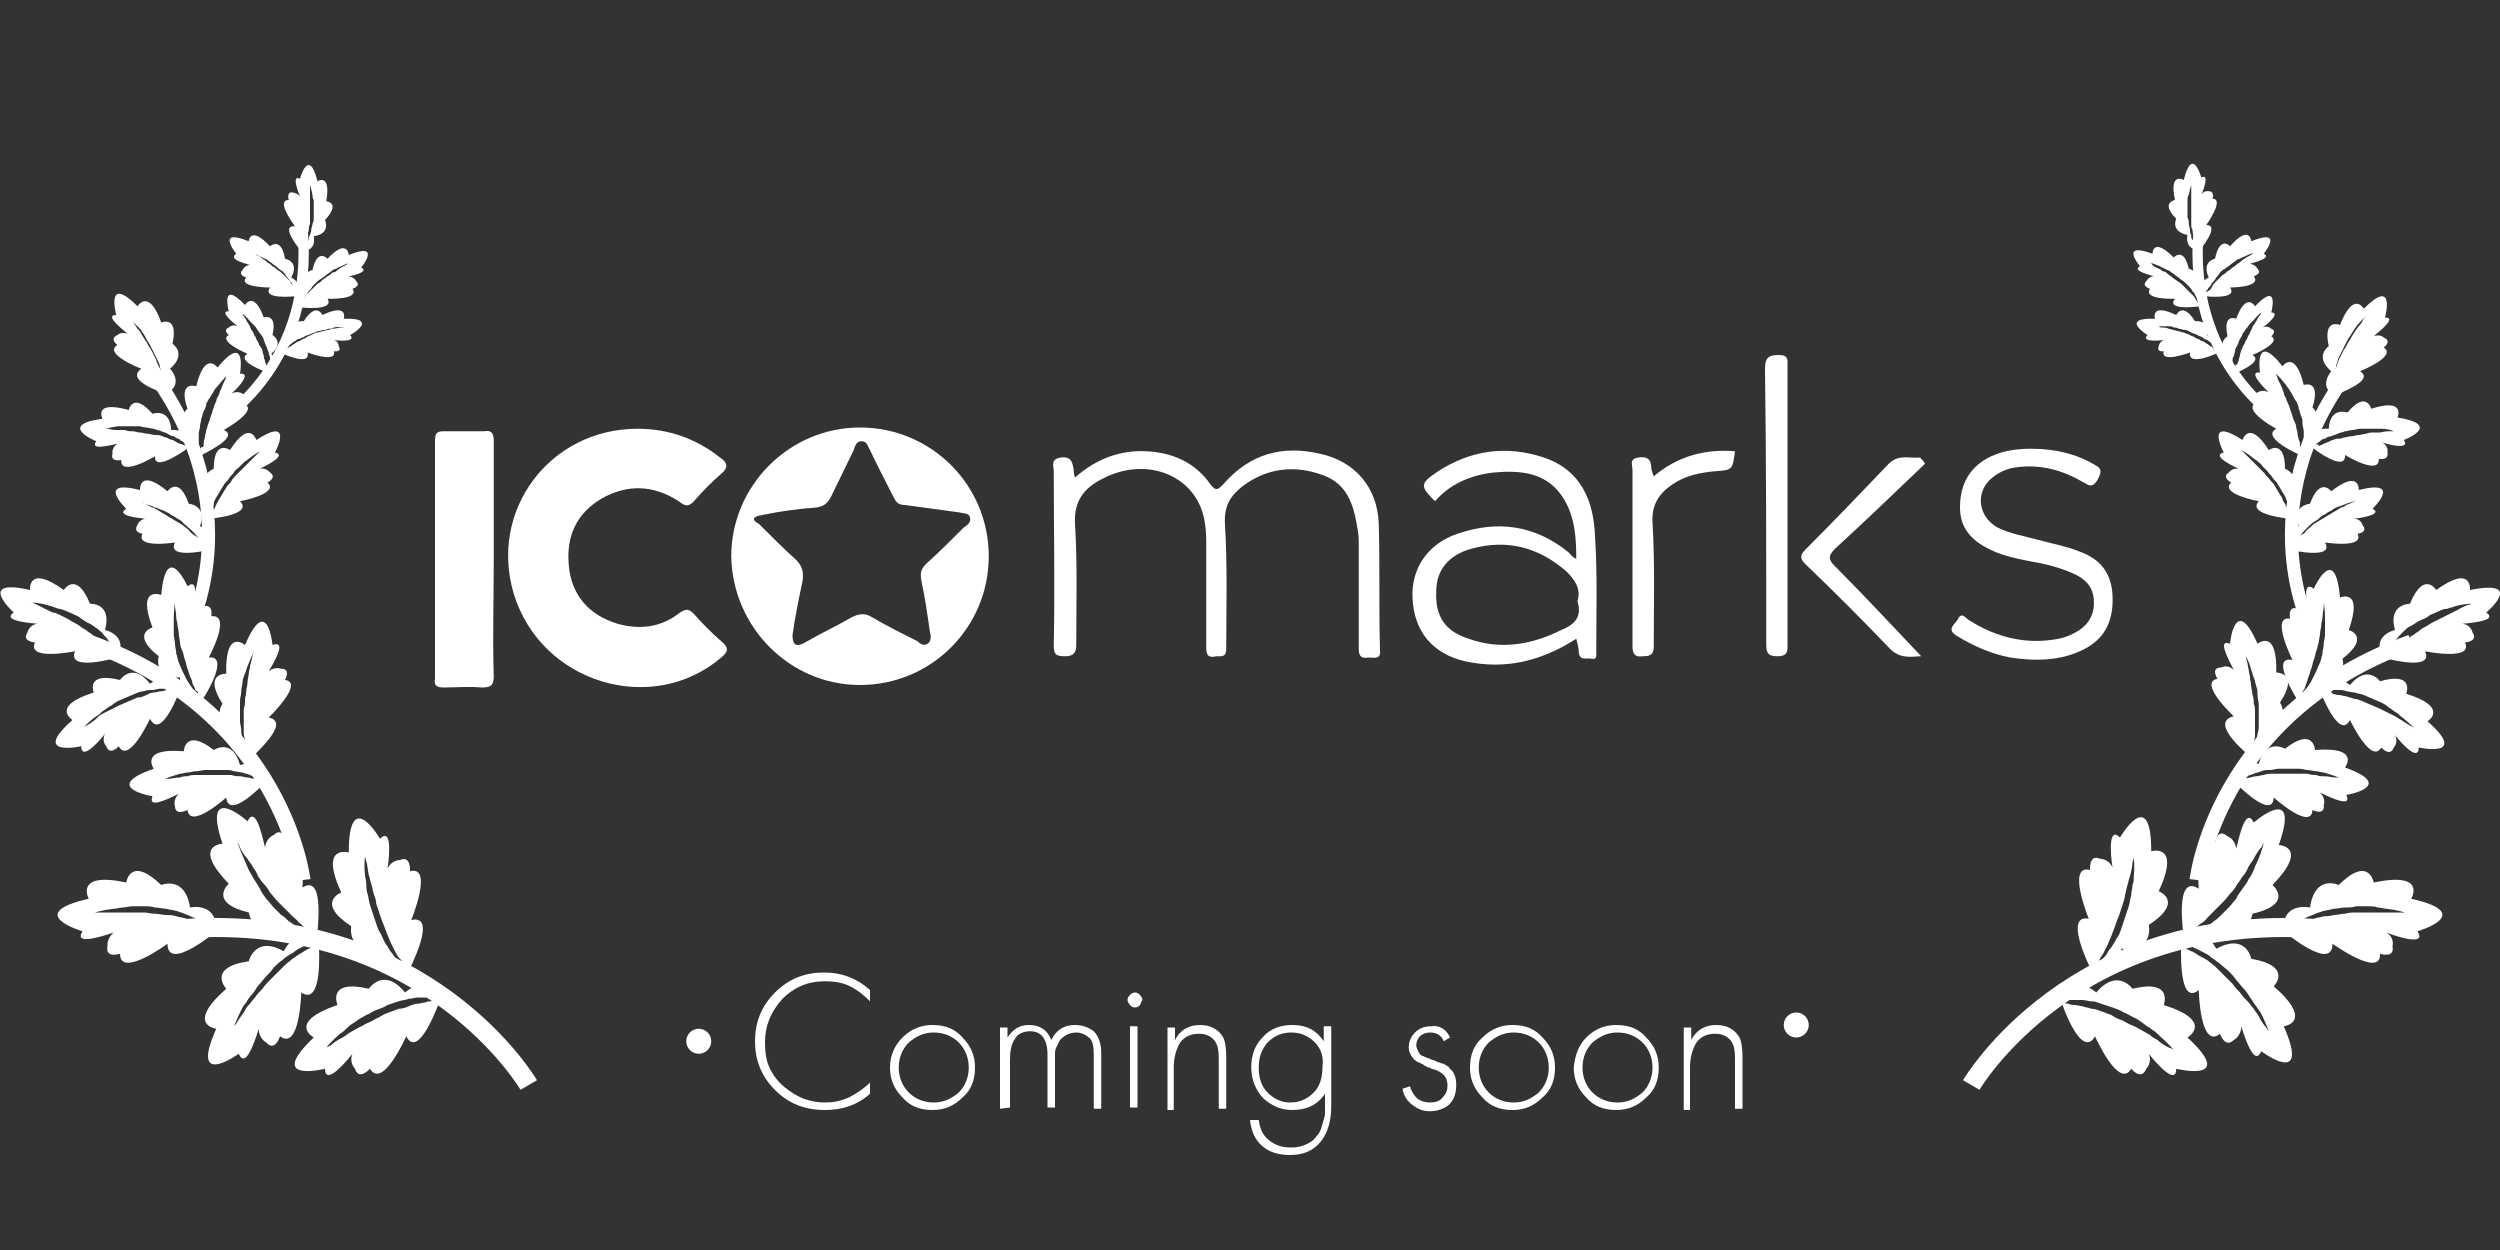 <?xml version="1.0" encoding="utf-8"?>
<!-- Generator: Adobe Illustrator 19.2.0, SVG Export Plug-In . SVG Version: 6.00 Build 0)  -->
<svg version="1.1" id="Слой_1" xmlns="http://www.w3.org/2000/svg" xmlns:xlink="http://www.w3.org/1999/xlink" x="0px" y="0px"
	 viewBox="0 0 200 100" style="enable-background:new 0 0 200 100;" xml:space="preserve">
<rect x="0" y="0" width="200" height="100" fill="#333333" stroke="none"/>
<style type="text/css">
	.st0{fill:#FFFFFF;}
	.st1{fill:none;stroke:#FFFFFF;stroke-width:1.523;stroke-miterlimit:10;}
	.st2{fill:none;stroke:#FFFFFF;stroke-width:1.275;stroke-miterlimit:10;}
	.st3{fill:none;stroke:#FFFFFF;stroke-width:1.045;stroke-miterlimit:10;}
	.st4{fill:none;stroke:#FFFFFF;stroke-width:0.823;stroke-miterlimit:10;}
	.st5{display:none;}
	.st6{display:inline;fill:#015673;}
</style>
<g>
	<g>
		<path class="st0" d="M186.6,75.5c0,0,3.9,2.8,3.8,0.8c0,0,1.2,0.4,1-0.6c0,0,0.2-0.7-0.5-1.1c1.3,0.5,3.2,1,2.5-0.1
			c0,0,4.8-1.4-0.5-2.6c0,0,1.3-2.2-3-1.3c0,0-0.4-2.2-2.8,0.2c0,0-1.9-0.9-2.3,1.8c0,0-2.3-0.5-2.1,1.9
			C182.7,74.5,186.6,77.8,186.6,75.5z M183.3,74.1c0.1-0.1,0.2-0.2,0.4-0.3c0.2-0.1,0.3-0.2,0.6-0.3c0.2-0.1,0.4-0.2,0.7-0.3
			c0.2-0.1,0.5-0.2,0.8-0.3c0.3-0.1,0.6-0.1,0.9-0.2c0.3,0,0.6-0.1,0.9-0.1c0.3,0,0.6,0,0.9-0.1c0.3,0,0.6,0,0.9,0
			c0.3,0,0.6,0,0.8,0.1c0.3,0,0.5,0.1,0.7,0.1c0.9,0.1,1.5,0.3,1.5,0.3s-0.2,0-0.4,0c-0.3,0-0.6,0-1.1,0c-0.2,0-0.5,0-0.7,0
			c-0.3,0-0.5,0-0.8,0s-0.6,0-0.9,0c-0.3,0-0.6,0-0.9,0.1c-0.3,0-0.6,0.1-0.9,0.1c-0.3,0.1-0.6,0.1-0.8,0.1
			c-0.3,0.1-0.5,0.1-0.8,0.2c-0.2,0.1-0.5,0.1-0.7,0.2s-0.4,0.1-0.6,0.2C183.6,74,183.5,74.1,183.3,74.1c-0.2,0.2-0.3,0.3-0.3,0.3
			S183.1,74.2,183.3,74.1z"/>
		<path class="st0" d="M175.9,79.2c0,0,0.1,4.8,1.7,3.5c0,0,0.4,1.2,1.1,0.5c0,0,0.6-0.3,0.6-1.1c0.4,1.3,1.1,3.2,1.6,2
			c0,0,4,3,1.8-2c0,0,2.5-0.3-0.8-3.2c0,0,1.6-1.6-1.8-2.2c0,0-0.4-2.1-2.8-0.8c0,0-1-2.1-2.8-0.6C174.5,75.5,174.2,80.6,175.9,79.2
			z M175.2,75.7c0.1,0,0.3,0.1,0.5,0.2s0.4,0.2,0.6,0.3c0.2,0.1,0.4,0.2,0.6,0.4c0.2,0.1,0.4,0.3,0.7,0.5c0.2,0.2,0.5,0.4,0.7,0.6
			s0.4,0.4,0.6,0.7c0.2,0.2,0.4,0.5,0.6,0.7c0.2,0.2,0.4,0.5,0.5,0.7c0.2,0.2,0.3,0.5,0.5,0.7c0.1,0.2,0.3,0.4,0.4,0.6
			c0.4,0.8,0.6,1.4,0.6,1.4s-0.1-0.1-0.2-0.3c-0.2-0.2-0.4-0.5-0.6-0.9c-0.1-0.2-0.3-0.4-0.4-0.6c-0.2-0.2-0.3-0.4-0.5-0.6
			s-0.4-0.4-0.6-0.7c-0.2-0.2-0.4-0.4-0.6-0.7c-0.2-0.2-0.4-0.4-0.6-0.6c-0.2-0.2-0.4-0.4-0.6-0.6c-0.2-0.2-0.4-0.4-0.6-0.5
			c-0.2-0.2-0.4-0.3-0.6-0.4c-0.2-0.1-0.4-0.2-0.5-0.3c-0.2-0.1-0.3-0.2-0.4-0.2c-0.2-0.1-0.4-0.2-0.4-0.2S174.9,75.6,175.2,75.7z"
			/>
		<path class="st0" d="M167.6,82.9c0,0,1.9,4.3,2.9,2.6c0,0,0.8,1,1.2,0c0,0,0.5-0.5,0.2-1.2c0.8,1,2.2,2.5,2.2,1.2
			c0,0,4.9,1.2,0.9-2.5c0,0,2.2-1.3-1.9-2.6c0,0,0.8-2.1-2.5-1.3c0,0-1.2-1.7-2.9,0.3c0,0-1.7-1.6-2.8,0.6
			C164.8,80,166.5,84.9,167.6,82.9z M165.5,80c0.1,0,0.3,0,0.5,0s0.4,0,0.6,0c0.2,0,0.5,0.1,0.7,0.1c0.3,0,0.5,0.1,0.8,0.2
			s0.6,0.2,0.9,0.3c0.3,0.1,0.6,0.2,0.9,0.4c0.3,0.1,0.6,0.3,0.8,0.4c0.3,0.1,0.5,0.3,0.8,0.5c0.2,0.2,0.5,0.3,0.7,0.5
			c0.2,0.1,0.4,0.3,0.6,0.5c0.7,0.6,1.1,1.1,1.1,1.1s-0.1-0.1-0.4-0.2c-0.2-0.1-0.6-0.3-0.9-0.6c-0.2-0.1-0.4-0.2-0.6-0.4
			c-0.2-0.1-0.5-0.3-0.7-0.4s-0.5-0.3-0.8-0.4s-0.5-0.3-0.8-0.4s-0.5-0.2-0.8-0.4c-0.3-0.1-0.5-0.2-0.8-0.3
			c-0.3-0.1-0.5-0.2-0.8-0.2c-0.2-0.1-0.5-0.1-0.7-0.2c-0.2,0-0.4-0.1-0.6-0.1c-0.2,0-0.3,0-0.5-0.1c-0.3,0-0.4-0.1-0.4-0.1
			S165.2,80,165.5,80z"/>
		<path class="st0" d="M174.7,74.9c2,1.4,2.8-0.8,2.8-0.8c2.4,1.1,2.7-1,2.7-1c3.4-0.8,1.6-2.3,1.6-2.3c3-3.1,0.5-3.2,0.5-3.2
			c1.8-5.1-2-1.8-2-1.8c-0.6-1.2-1.1,0.8-1.4,2.1c-0.1-0.8-0.7-1-0.7-1c-0.8-0.7-1,0.5-1,0.5c-1.7-1.1-1.3,3.7-1.3,3.7
			C173.9,69.8,174.7,74.9,174.7,74.9z M175,74.7c0,0,0.1-0.1,0.3-0.2c0.1-0.1,0.2-0.2,0.4-0.3c0.1-0.1,0.3-0.3,0.5-0.4
			s0.3-0.3,0.5-0.5s0.4-0.4,0.6-0.6c0.2-0.2,0.4-0.4,0.6-0.6c0.2-0.2,0.4-0.5,0.6-0.7c0.2-0.2,0.4-0.5,0.5-0.7
			c0.2-0.2,0.3-0.5,0.5-0.7s0.3-0.5,0.4-0.7c0.1-0.2,0.3-0.4,0.4-0.6c0.2-0.4,0.4-0.7,0.6-0.9c0.1-0.2,0.2-0.4,0.2-0.4
			s-0.1,0.6-0.5,1.5c-0.1,0.2-0.2,0.4-0.3,0.7c-0.1,0.2-0.2,0.5-0.4,0.7c-0.1,0.3-0.3,0.5-0.5,0.8s-0.4,0.5-0.5,0.8
			c-0.2,0.2-0.4,0.5-0.6,0.7c-0.2,0.2-0.4,0.4-0.6,0.6c-0.2,0.2-0.4,0.4-0.6,0.5c-0.2,0.2-0.4,0.3-0.6,0.4c-0.2,0.1-0.4,0.2-0.6,0.3
			c-0.2,0.1-0.3,0.1-0.4,0.2C175.1,74.7,175,74.7,175,74.7z"/>
		<path class="st0" d="M167.3,77.6c2.3,0.7,2.4-1.7,2.4-1.7c2.7,0.2,2.2-1.9,2.2-1.9c2.9-1.9,0.8-2.7,0.8-2.7
			c1.8-3.9-0.6-3.2-0.6-3.2c0-5.4-2.5-1.1-2.5-1.1c-0.9-0.9-0.8,1.1-0.6,2.4c-0.3-0.7-1-0.7-1-0.7c-0.9-0.4-0.8,0.9-0.8,0.9
			c-1.9-0.5-0.1,3.9-0.1,3.9C165,73.1,167.3,77.6,167.3,77.6z M167.5,77.4c0,0,0.1-0.1,0.2-0.3c0.1-0.1,0.2-0.2,0.3-0.4
			c0.1-0.2,0.2-0.3,0.3-0.5s0.2-0.4,0.3-0.6s0.2-0.5,0.3-0.7c0.1-0.3,0.2-0.5,0.3-0.8s0.2-0.6,0.3-0.8c0.1-0.3,0.2-0.6,0.3-0.9
			s0.2-0.6,0.2-0.8c0.1-0.3,0.1-0.5,0.2-0.8c0.1-0.3,0.1-0.5,0.2-0.7c0.1-0.4,0.2-0.8,0.2-1.1c0.1-0.3,0.1-0.4,0.1-0.4
			s0.1,0.6,0,1.5c0,0.2,0,0.5-0.1,0.7c0,0.3-0.1,0.5-0.1,0.8c-0.1,0.3-0.1,0.6-0.2,0.9c-0.1,0.3-0.2,0.6-0.3,0.9s-0.2,0.6-0.3,0.9
			s-0.2,0.6-0.4,0.8c-0.1,0.3-0.3,0.5-0.4,0.7c-0.2,0.2-0.3,0.4-0.4,0.6c-0.2,0.2-0.3,0.3-0.4,0.5c-0.1,0.1-0.3,0.2-0.4,0.3
			C167.6,77.3,167.5,77.4,167.5,77.4z"/>
		<path class="st1" d="M157.7,86.8c0,0,8.1-13.9,27.8-12.5"/>
	</g>
	<g>
		<path class="st0" d="M194,52.1c0,0,3.9,0.8,3.2-0.7c0,0,1.1-0.1,0.6-0.8c0,0-0.1-0.6-0.8-0.7c1.1-0.1,2.8-0.3,1.9-0.9
			c0,0,3.2-2.7-1.3-1.8c0,0,0.2-2.1-2.7,0c0,0-1-1.6-2.1,1.1c0,0-1.8,0-1.2,2.1c0,0-1.9,0.4-1,2.2C190.6,52.6,194.8,53.8,194,52.1z
			 M191,52.1c0.1-0.1,0.1-0.2,0.2-0.3c0.1-0.1,0.2-0.3,0.3-0.4c0.1-0.2,0.3-0.3,0.4-0.5c0.2-0.2,0.3-0.3,0.5-0.5s0.4-0.3,0.6-0.4
			c0.2-0.1,0.4-0.3,0.7-0.4c0.2-0.1,0.5-0.2,0.7-0.4c0.2-0.1,0.5-0.2,0.7-0.3s0.4-0.2,0.7-0.2c0.2-0.1,0.4-0.1,0.6-0.2
			c0.7-0.2,1.3-0.2,1.3-0.2s-0.1,0.1-0.3,0.1c-0.2,0.1-0.5,0.2-0.8,0.4c-0.2,0.1-0.4,0.2-0.6,0.3c-0.2,0.1-0.4,0.2-0.6,0.3
			c-0.2,0.1-0.4,0.2-0.6,0.3c-0.2,0.1-0.4,0.2-0.7,0.4c-0.2,0.1-0.4,0.2-0.6,0.4c-0.2,0.1-0.4,0.3-0.6,0.4c-0.2,0.1-0.4,0.3-0.5,0.4
			c-0.2,0.1-0.3,0.3-0.5,0.4c-0.1,0.1-0.3,0.2-0.4,0.3C191.2,51.9,191.1,52,191,52.1c-0.1,0.2-0.2,0.3-0.2,0.3S190.8,52.3,191,52.1z
			"/>
		<path class="st0" d="M188,57.6c0,0,1.7,3.6,2.5,2.2c0,0,0.7,0.8,1,0c0,0,0.4-0.4,0.1-1c0.7,0.9,1.9,2.1,1.9,1c0,0,4.1,0.9,0.7-2.1
			c0,0,1.8-1.1-1.7-2.2c0,0,0.7-1.8-2.1-1c0,0-1-1.4-2.4,0.3c0,0-1.5-1.3-2.4,0.5C185.6,55.2,187.1,59.3,188,57.6z M186.2,55.2
			c0.1,0,0.2,0,0.4,0s0.3,0,0.5,0s0.4,0,0.6,0.1c0.2,0,0.4,0.1,0.7,0.1c0.2,0.1,0.5,0.1,0.7,0.2c0.2,0.1,0.5,0.2,0.7,0.3
			s0.5,0.2,0.7,0.3s0.4,0.2,0.6,0.4c0.2,0.1,0.4,0.3,0.6,0.4c0.2,0.1,0.3,0.3,0.5,0.4c0.6,0.5,1,0.9,1,0.9s-0.1-0.1-0.3-0.2
			c-0.2-0.1-0.5-0.3-0.8-0.5c-0.2-0.1-0.3-0.2-0.5-0.3s-0.4-0.2-0.6-0.3c-0.2-0.1-0.4-0.2-0.6-0.3c-0.2-0.1-0.5-0.2-0.7-0.3
			s-0.5-0.2-0.7-0.3s-0.5-0.2-0.7-0.2c-0.2-0.1-0.4-0.1-0.6-0.2c-0.2,0-0.4-0.1-0.6-0.1c-0.2,0-0.4-0.1-0.5-0.1
			C186.5,55.3,186.3,55.3,186.2,55.2c-0.2,0.1-0.3,0-0.3,0S186,55.2,186.2,55.2z"/>
		<path class="st0" d="M181.9,63.8c0,0,3,2.7,3.1,1c0,0,1,0.5,0.9-0.4c0,0,0.2-0.5-0.3-1c1,0.5,2.6,1.2,2.1,0.2c0,0,4.1-0.7-0.1-2.2
			c0,0,1.3-1.7-2.4-1.4c0,0-0.1-1.9-2.4-0.1c0,0-1.5-0.9-2.1,1.2c0,0-1.9-0.6-2,1.4C178.8,62.6,181.8,65.7,181.9,63.8z M179.4,62.3
			c0.1-0.1,0.2-0.1,0.4-0.2c0.1-0.1,0.3-0.1,0.5-0.2c0.2-0.1,0.4-0.1,0.6-0.2c0.2-0.1,0.4-0.1,0.7-0.1c0.2,0,0.5-0.1,0.7-0.1
			c0.3,0,0.5,0,0.8,0s0.5,0,0.8,0s0.5,0.1,0.7,0.1s0.5,0.1,0.7,0.1s0.4,0.1,0.6,0.1c0.7,0.2,1.2,0.4,1.2,0.4s-0.1,0-0.3,0
			s-0.5-0.1-0.9-0.1c-0.2,0-0.4,0-0.6-0.1c-0.2,0-0.4,0-0.7-0.1c-0.2,0-0.5,0-0.7,0s-0.5,0-0.7,0s-0.5,0-0.7,0s-0.5,0-0.7,0
			s-0.5,0-0.7,0.1c-0.2,0-0.4,0.1-0.6,0.1c-0.2,0-0.4,0.1-0.5,0.1C179.6,62.3,179.5,62.3,179.4,62.3c-0.2,0.1-0.3,0.2-0.3,0.2
			S179.2,62.4,179.4,62.3z"/>
		<path class="st0" d="M183.8,56c2,0.4,1.9-1.6,1.9-1.6c2.2,0,1.7-1.7,1.7-1.7c2.3-1.8,0.5-2.3,0.5-2.3c1.2-3.4-0.7-2.6-0.7-2.6
			c-0.4-4.5-2.1-0.7-2.1-0.7c-0.9-0.7-0.6,1-0.4,2.1c-0.3-0.6-0.9-0.5-0.9-0.5c-0.8-0.3-0.6,0.8-0.6,0.8c-1.6-0.3,0.2,3.3,0.2,3.3
			C181.5,52.4,183.8,56,183.8,56z M183.9,55.8c0,0,0.1-0.1,0.2-0.3c0.1-0.1,0.1-0.2,0.2-0.3c0.1-0.1,0.1-0.3,0.2-0.5
			c0.1-0.2,0.1-0.4,0.2-0.6c0.1-0.2,0.1-0.4,0.2-0.6c0.1-0.2,0.1-0.5,0.2-0.7c0.1-0.2,0.1-0.5,0.2-0.7c0.1-0.2,0.1-0.5,0.2-0.7
			c0-0.2,0.1-0.5,0.1-0.7s0.1-0.5,0.1-0.7s0.1-0.4,0.1-0.6c0-0.4,0.1-0.7,0.1-0.9s0-0.3,0-0.3s0.1,0.5,0.1,1.3c0,0.2,0,0.4,0,0.6
			c0,0.2,0,0.5,0,0.7s-0.1,0.5-0.1,0.7c0,0.3-0.1,0.5-0.1,0.8c-0.1,0.3-0.1,0.5-0.2,0.7c-0.1,0.2-0.2,0.5-0.3,0.7s-0.2,0.4-0.3,0.6
			c-0.1,0.2-0.2,0.4-0.3,0.5c-0.1,0.2-0.2,0.3-0.3,0.4c-0.1,0.1-0.2,0.2-0.3,0.3C184,55.7,183.9,55.8,183.9,55.8z"/>
		<path class="st0" d="M180,60.5c2-0.3,1.3-2.1,1.3-2.1c2.1-0.7,1.1-2.2,1.1-2.2c1.6-2.4-0.3-2.4-0.3-2.4c0.1-3.6-1.5-2.3-1.5-2.3
			c-1.8-4.1-2.2,0-2.2,0c-1-0.4-0.2,1.1,0.3,2.1c-0.5-0.5-1-0.2-1-0.2c-0.9,0-0.3,0.9-0.3,0.9c-1.6,0.3,1.3,3,1.3,3
			C176.6,57.8,180,60.5,180,60.5z M180.1,60.2c0,0,0-0.1,0.1-0.3c0-0.1,0.1-0.2,0.1-0.4s0-0.3,0.1-0.5c0-0.2,0-0.4,0-0.6
			c0-0.2,0-0.4,0-0.7c0-0.2,0-0.5,0-0.7s0-0.5-0.1-0.7c0-0.2,0-0.5-0.1-0.7c0-0.2-0.1-0.5-0.1-0.7s-0.1-0.5-0.1-0.7
			s-0.1-0.4-0.1-0.6c-0.1-0.4-0.1-0.7-0.2-0.9c0-0.2-0.1-0.3-0.1-0.3s0.3,0.4,0.5,1.2c0.1,0.2,0.1,0.4,0.2,0.6
			c0.1,0.2,0.1,0.4,0.2,0.7c0.1,0.2,0.1,0.5,0.1,0.7c0,0.3,0.1,0.5,0.1,0.8s0,0.5,0,0.8s0,0.5,0,0.8c0,0.2,0,0.5-0.1,0.7
			c0,0.2-0.1,0.4-0.1,0.6c-0.1,0.2-0.1,0.4-0.2,0.5C180.3,59.9,180.2,60.1,180.1,60.2C180.1,60.1,180.1,60.2,180.1,60.2z"/>
		<path class="st2" d="M175.8,70.4c0,0,1.5-13.4,17.1-19"/>
	</g>
	<g>
		<path class="st0" d="M188.8,29.7c0,0,3-1.2,1.9-1.9c0,0,0.7-0.5,0-0.8c0,0-0.3-0.3-0.8-0.1c0.7-0.6,1.8-1.5,0.9-1.5
			c0,0,0.9-3.3-1.7-0.7c0,0-0.8-1.5-1.9,1.3c0,0-1.4-0.6-0.9,1.7c0,0-1.2,0.8,0.2,2c0,0-1.1,1.2,0.3,2
			C186.8,31.5,190.1,30.5,188.8,29.7z M186.7,31c0-0.1,0-0.2,0-0.3c0-0.1,0-0.3,0-0.4c0-0.2,0.1-0.3,0.1-0.5s0.1-0.4,0.1-0.6
			c0.1-0.2,0.1-0.4,0.2-0.6c0.1-0.2,0.2-0.4,0.3-0.6s0.2-0.4,0.3-0.6s0.2-0.4,0.3-0.5c0.1-0.2,0.2-0.3,0.3-0.5
			c0.1-0.1,0.2-0.3,0.3-0.4c0.4-0.5,0.7-0.7,0.7-0.7s-0.1,0.1-0.2,0.2c-0.1,0.2-0.2,0.4-0.4,0.6c-0.1,0.1-0.2,0.3-0.3,0.4
			c-0.1,0.2-0.2,0.3-0.3,0.5s-0.2,0.3-0.3,0.5s-0.2,0.4-0.3,0.5c-0.1,0.2-0.2,0.4-0.3,0.6S187,29,187,29.1c-0.1,0.2-0.1,0.4-0.2,0.5
			c0,0.2-0.1,0.3-0.1,0.5c0,0.1-0.1,0.3-0.1,0.4C186.8,30.8,186.8,30.9,186.7,31c0,0.2,0,0.3,0,0.3S186.8,31.2,186.7,31z"/>
		<path class="st0" d="M187.6,36.4c0,0,2.8,1.7,2.7,0.3c0,0,0.8,0.2,0.7-0.5c0,0,0.1-0.5-0.4-0.8c0.9,0.3,2.2,0.5,1.7-0.2
			c0,0,3.2-1.2-0.5-1.8c0,0,0.7-1.6-2.1-0.7c0,0-0.4-1.5-1.9,0.3c0,0-1.4-0.5-1.5,1.3c0,0-1.6-0.2-1.4,1.4
			C184.9,35.8,187.7,37.9,187.6,36.4z M185.3,35.5c0.1-0.1,0.2-0.1,0.3-0.2c0.1-0.1,0.2-0.2,0.4-0.2c0.1-0.1,0.3-0.2,0.5-0.2
			c0.2-0.1,0.3-0.1,0.5-0.2c0.2-0.1,0.4-0.1,0.6-0.2c0.2,0,0.4-0.1,0.6-0.1c0.2,0,0.4-0.1,0.6-0.1c0.2,0,0.4,0,0.6,0
			c0.2,0,0.4,0,0.6,0c0.2,0,0.4,0,0.5,0c0.6,0,1,0.2,1,0.2s-0.1,0-0.3,0s-0.4,0-0.8,0.1c-0.2,0-0.3,0-0.5,0s-0.4,0-0.6,0.1
			c-0.2,0-0.4,0.1-0.6,0.1c-0.2,0-0.4,0.1-0.6,0.1c-0.2,0-0.4,0.1-0.6,0.1c-0.2,0.1-0.4,0.1-0.6,0.1c-0.2,0.1-0.4,0.1-0.5,0.2
			c-0.2,0.1-0.3,0.1-0.5,0.2c-0.1,0.1-0.3,0.1-0.4,0.2C185.5,35.5,185.4,35.6,185.3,35.5c-0.1,0.1-0.2,0.2-0.2,0.2
			S185.1,35.6,185.3,35.5z"/>
		<path class="st0" d="M186,43.4c0,0,3.2,0.5,2.6-0.7c0,0,0.9-0.1,0.4-0.7c0,0-0.1-0.5-0.7-0.5c0.9-0.1,2.3-0.4,1.5-0.8
			c0,0,2.5-2.4-1.1-1.5c0,0,0.1-1.7-2.2,0.1c0,0-0.9-1.2-1.7,1c0,0-1.5,0.1-0.9,1.8c0,0-1.6,0.4-0.7,1.9
			C183.3,44,186.8,44.8,186,43.4z M183.6,43.6c0-0.1,0.1-0.2,0.2-0.3c0.1-0.1,0.2-0.2,0.2-0.4c0.1-0.1,0.2-0.3,0.3-0.4
			c0.1-0.1,0.3-0.3,0.4-0.4c0.1-0.1,0.3-0.3,0.5-0.4c0.2-0.1,0.3-0.2,0.5-0.4c0.2-0.1,0.4-0.2,0.5-0.3c0.2-0.1,0.4-0.2,0.5-0.3
			c0.2-0.1,0.4-0.2,0.5-0.2c0.2-0.1,0.3-0.1,0.5-0.2c0.6-0.2,1-0.3,1-0.3s-0.1,0-0.3,0.1s-0.4,0.2-0.7,0.3c-0.1,0.1-0.3,0.2-0.4,0.2
			c-0.2,0.1-0.3,0.2-0.5,0.3s-0.3,0.2-0.5,0.3s-0.3,0.2-0.5,0.3s-0.3,0.2-0.5,0.3s-0.3,0.2-0.5,0.4c-0.1,0.1-0.3,0.2-0.4,0.4
			c-0.1,0.1-0.3,0.2-0.4,0.3c-0.1,0.1-0.2,0.2-0.3,0.3C183.8,43.4,183.7,43.5,183.6,43.6c-0.1,0.2-0.1,0.3-0.1,0.3
			S183.5,43.7,183.6,43.6z"/>
		<path class="st0" d="M184,36.4c1.5-0.6,0.6-1.9,0.6-1.9c1.5-1,0.4-1.9,0.4-1.9c0.7-2.3-0.7-1.8-0.7-1.8c-0.7-2.9-1.7-1.5-1.7-1.5
			c-2.3-2.9-1.8,0.5-1.8,0.5c-0.9-0.1,0,0.9,0.7,1.6c-0.5-0.3-0.9,0-0.9,0c-0.7,0.2-0.1,0.8-0.1,0.8c-1.2,0.6,1.6,2.1,1.6,2.1
			C180.8,35,184,36.4,184,36.4z M184,36.2c0,0,0-0.1,0-0.3c0-0.1,0-0.2,0-0.3s0-0.3-0.1-0.4c0-0.2-0.1-0.3-0.1-0.5s-0.1-0.4-0.1-0.5
			c0-0.2-0.1-0.4-0.2-0.6c-0.1-0.2-0.1-0.4-0.2-0.6c-0.1-0.2-0.1-0.4-0.2-0.6c-0.1-0.2-0.2-0.4-0.2-0.5c-0.1-0.2-0.2-0.3-0.2-0.5
			c-0.1-0.2-0.1-0.3-0.2-0.5c-0.1-0.3-0.3-0.5-0.3-0.7c-0.1-0.2-0.1-0.3-0.1-0.3s0.3,0.3,0.7,0.8c0.1,0.1,0.2,0.3,0.3,0.4
			c0.1,0.2,0.2,0.3,0.3,0.5s0.2,0.4,0.3,0.5c0.1,0.2,0.2,0.4,0.2,0.6c0.1,0.2,0.1,0.4,0.2,0.6c0.1,0.2,0.1,0.4,0.1,0.6
			c0,0.2,0.1,0.4,0.1,0.6c0,0.2,0,0.4,0,0.5c0,0.2,0,0.3,0,0.4c0,0.1,0,0.2-0.1,0.3C184,36.1,184,36.2,184,36.2z"/>
		<path class="st0" d="M183.2,41.5c1.3-1.1-0.1-2-0.1-2c1.1-1.5-0.3-2-0.3-2c0-2.4-1.3-1.5-1.3-1.5c-1.6-2.5-2.1-0.8-2.1-0.8
			c-3.1-2-1.5,1-1.5,1c-0.9,0.2,0.3,0.9,1.2,1.3c-0.5-0.1-0.8,0.3-0.8,0.3c-0.6,0.4,0.2,0.8,0.2,0.8c-1,0.9,2.2,1.5,2.2,1.5
			C179.7,41.2,183.2,41.5,183.2,41.5z M183.2,41.3c0,0,0-0.1-0.1-0.3c0-0.1-0.1-0.2-0.1-0.3c-0.1-0.1-0.1-0.2-0.2-0.4
			c-0.1-0.1-0.2-0.3-0.2-0.4c-0.1-0.2-0.2-0.3-0.3-0.5s-0.2-0.3-0.3-0.5s-0.2-0.3-0.4-0.5c-0.1-0.2-0.3-0.3-0.4-0.5
			c-0.1-0.1-0.3-0.3-0.4-0.4c-0.1-0.1-0.3-0.3-0.4-0.4c-0.1-0.1-0.2-0.2-0.4-0.4s-0.4-0.4-0.5-0.5s-0.2-0.2-0.2-0.2s0.4,0.2,0.9,0.6
			c0.1,0.1,0.3,0.2,0.4,0.3c0.1,0.1,0.3,0.2,0.4,0.4c0.1,0.1,0.3,0.3,0.4,0.4c0.1,0.2,0.3,0.3,0.4,0.5c0.1,0.2,0.3,0.3,0.4,0.5
			c0.1,0.2,0.2,0.3,0.3,0.5s0.2,0.3,0.3,0.5s0.1,0.3,0.2,0.5c0,0.2,0.1,0.3,0.1,0.4c0,0.1,0,0.2,0.1,0.3
			C183.2,41.2,183.2,41.3,183.2,41.3z"/>
		<path class="st3" d="M184.9,50.4c0,0-5.1-9.8,3-20.7"/>
	</g>
	<g>
		<path class="st0" d="M176.5,18c0,0,1.5-2.1,0.5-2.1c0,0,0.2-0.6-0.3-0.6c0,0-0.4-0.1-0.6,0.3c0.3-0.7,0.6-1.7,0-1.4
			c0,0-0.7-2.6-1.4,0.2c0,0-1.2-0.7-0.7,1.6c0,0-1.2,0.2,0.1,1.5c0,0-0.5,1,0.9,1.3c0,0-0.3,1.2,1,1.2C175.9,20.1,177.7,18,176.5,18
			z M175.7,19.7c0-0.1-0.1-0.1-0.1-0.2s-0.1-0.2-0.2-0.3c-0.1-0.1-0.1-0.2-0.1-0.4c-0.1-0.1-0.1-0.3-0.1-0.4c0-0.2-0.1-0.3-0.1-0.5
			s0-0.3-0.1-0.5c0-0.2,0-0.3,0-0.5s0-0.3,0-0.5s0-0.3,0-0.4s0-0.3,0.1-0.4c0.1-0.5,0.2-0.8,0.2-0.8s0,0.1,0,0.2c0,0.1,0,0.3,0,0.6
			c0,0.1,0,0.3,0,0.4c0,0.1,0,0.3,0,0.4c0,0.2,0,0.3,0,0.5s0,0.3,0,0.5s0,0.3,0,0.5s0,0.3,0.1,0.5c0,0.1,0,0.3,0.1,0.4
			c0,0.1,0.1,0.3,0.1,0.4s0.1,0.2,0.1,0.3C175.7,19.6,175.7,19.6,175.7,19.7c0.1,0.1,0.1,0.2,0.1,0.2S175.8,19.9,175.7,19.7z"/>
		<path class="st0" d="M178.4,23c0,0,2.6,0,1.9-0.9c0,0,0.7-0.2,0.3-0.6c0,0-0.1-0.3-0.6-0.4c0.7-0.2,1.7-0.5,1.1-0.8
			c0,0,1.7-2.1-1-1c0,0-0.1-1.4-1.7,0.4c0,0-0.8-0.9-1.2,1c0,0-1.1,0.2-0.5,1.5c0,0-1.2,0.5-0.3,1.5C176.4,23.7,179.1,24,178.4,23z
			 M176.5,23.4c0-0.1,0-0.2,0.1-0.2c0-0.1,0.1-0.2,0.2-0.3c0.1-0.1,0.1-0.2,0.2-0.3c0.1-0.1,0.2-0.2,0.3-0.4
			c0.1-0.1,0.2-0.2,0.3-0.4c0.1-0.1,0.2-0.2,0.4-0.3c0.1-0.1,0.3-0.2,0.4-0.3c0.1-0.1,0.3-0.2,0.4-0.3c0.1-0.1,0.3-0.2,0.4-0.2
			c0.1-0.1,0.2-0.1,0.4-0.2c0.4-0.2,0.8-0.3,0.8-0.3s-0.1,0-0.2,0.1c-0.1,0.1-0.3,0.2-0.5,0.3c-0.1,0.1-0.2,0.1-0.3,0.2
			s-0.2,0.2-0.4,0.3c-0.1,0.1-0.2,0.2-0.4,0.3c-0.1,0.1-0.2,0.2-0.4,0.3c-0.1,0.1-0.2,0.2-0.4,0.3c-0.1,0.1-0.2,0.2-0.3,0.3
			c-0.1,0.1-0.2,0.2-0.3,0.3c-0.1,0.1-0.2,0.2-0.2,0.3c-0.1,0.1-0.1,0.2-0.2,0.3C176.6,23.3,176.6,23.3,176.5,23.4
			c0,0.1-0.1,0.2-0.1,0.2S176.5,23.5,176.5,23.4z"/>
		<path class="st0" d="M180.2,28.4c0,0,2.4-1,1.5-1.5c0,0,0.5-0.4,0-0.6c0,0-0.3-0.3-0.7-0.1c0.6-0.4,1.4-1.2,0.7-1.2
			c0,0,0.7-2.6-1.3-0.5c0,0-0.7-1.2-1.5,1c0,0-1.1-0.5-0.7,1.4c0,0-1,0.6,0.1,1.6c0,0-0.9,0.9,0.3,1.5
			C178.6,29.9,181.2,29,180.2,28.4z M178.6,29.5c0-0.1,0-0.2,0-0.3c0-0.1,0-0.2,0-0.3c0-0.1,0-0.3,0.1-0.4c0-0.1,0.1-0.3,0.1-0.4
			c0-0.2,0.1-0.3,0.2-0.5c0.1-0.2,0.1-0.3,0.2-0.5c0.1-0.1,0.2-0.3,0.2-0.4c0.1-0.1,0.2-0.3,0.3-0.4s0.2-0.3,0.3-0.4
			s0.2-0.2,0.3-0.3c0.3-0.4,0.6-0.6,0.6-0.6s0,0.1-0.1,0.2s-0.2,0.3-0.3,0.5c-0.1,0.1-0.1,0.2-0.2,0.3c-0.1,0.1-0.1,0.2-0.2,0.4
			c-0.1,0.1-0.1,0.3-0.2,0.4c-0.1,0.1-0.1,0.3-0.2,0.4c-0.1,0.1-0.1,0.3-0.2,0.4c-0.1,0.1-0.1,0.3-0.2,0.4c0,0.1-0.1,0.3-0.1,0.4
			s-0.1,0.3-0.1,0.4S179,29,179,29.1C178.7,29.3,178.7,29.4,178.6,29.5c0,0.1,0,0.2,0,0.2S178.6,29.6,178.6,29.5z"/>
		<path class="st0" d="M176,24.5c0.8-1.1-0.4-1.5-0.4-1.5c0.6-1.3-0.5-1.5-0.5-1.5c-0.4-1.8-1.2-0.9-1.2-0.9
			c-1.7-1.7-1.7-0.3-1.7-0.3c-2.7-1-1,1-1,1c-0.6,0.3,0.4,0.6,1.1,0.8c-0.4,0-0.6,0.4-0.6,0.4c-0.4,0.4,0.3,0.6,0.3,0.6
			c-0.6,0.9,2,0.8,2,0.8C173.2,24.9,176,24.5,176,24.5z M175.9,24.4c0,0,0-0.1-0.1-0.2c0-0.1-0.1-0.1-0.1-0.2
			c-0.1-0.1-0.1-0.2-0.2-0.3c-0.1-0.1-0.2-0.2-0.3-0.3c-0.1-0.1-0.2-0.2-0.3-0.3c-0.1-0.1-0.2-0.2-0.3-0.3c-0.1-0.1-0.2-0.2-0.4-0.3
			c-0.1-0.1-0.3-0.2-0.4-0.3c-0.1-0.1-0.3-0.2-0.4-0.3c-0.1-0.1-0.2-0.2-0.4-0.2c-0.1-0.1-0.2-0.2-0.3-0.2c-0.2-0.1-0.4-0.2-0.5-0.3
			C172.1,21,172,21,172,21s0.3,0.1,0.8,0.3c0.1,0.1,0.2,0.1,0.4,0.2c0.1,0.1,0.3,0.1,0.4,0.2c0.1,0.1,0.3,0.2,0.4,0.3
			c0.1,0.1,0.3,0.2,0.4,0.3c0.1,0.1,0.3,0.2,0.4,0.3c0.1,0.1,0.2,0.2,0.3,0.3c0.1,0.1,0.2,0.2,0.3,0.4c0.1,0.1,0.2,0.2,0.2,0.3
			c0.1,0.1,0.1,0.2,0.2,0.3c0,0.1,0.1,0.2,0.1,0.2C175.9,24.3,175.9,24.4,175.9,24.4z"/>
		<path class="st0" d="M177.5,28.2c0.4-1.2-0.9-1.3-0.9-1.3c0.2-1.4-1-1.2-1-1.2c-1-1.6-1.5-0.5-1.5-0.5c-2.1-1-1.7,0.3-1.7,0.3
			c-2.9-0.1-0.6,1.3-0.6,1.3c-0.5,0.5,0.6,0.5,1.3,0.4c-0.4,0.2-0.4,0.5-0.4,0.5c-0.2,0.5,0.4,0.4,0.4,0.4c-0.3,1,2.1,0.1,2.1,0.1
			C175,29.4,177.5,28.2,177.5,28.2z M177.4,28.1c0,0-0.1,0-0.2-0.1c-0.1,0-0.1-0.1-0.2-0.2c-0.1-0.1-0.2-0.1-0.3-0.2
			s-0.2-0.1-0.3-0.2s-0.3-0.1-0.4-0.2c-0.1-0.1-0.3-0.1-0.4-0.2c-0.1-0.1-0.3-0.1-0.4-0.2c-0.2-0.1-0.3-0.1-0.5-0.2
			c-0.2,0-0.3-0.1-0.4-0.1c-0.1,0-0.3-0.1-0.4-0.1c-0.1,0-0.3-0.1-0.4-0.1c-0.2-0.1-0.4-0.1-0.6-0.1c-0.1,0-0.2-0.1-0.2-0.1
			s0.3,0,0.8,0c0.1,0,0.3,0,0.4,0.1c0.1,0,0.3,0,0.4,0.1c0.2,0,0.3,0.1,0.5,0.1s0.3,0.1,0.5,0.2s0.3,0.1,0.5,0.2
			c0.1,0.1,0.3,0.1,0.4,0.2c0.1,0.1,0.3,0.2,0.4,0.2c0.1,0.1,0.2,0.2,0.3,0.2c0.1,0.1,0.2,0.2,0.3,0.2c0.1,0.1,0.1,0.1,0.2,0.2
			C177.4,28,177.4,28.1,177.4,28.1z"/>
		<path class="st4" d="M182.3,33.5c0,0-7.4-4.6-6.4-15.2"/>
	</g>
</g>
<g>
	<g>
		<path class="st0" d="M17.3,74.5c0.1-2.4-2.1-1.9-2.1-1.9c-0.4-2.6-2.3-1.8-2.3-1.8c-2.5-2.4-2.8-0.2-2.8-0.2c-4.2-0.9-3,1.3-3,1.3
			c-5.3,1.2-0.5,2.6-0.5,2.6c-0.7,1.1,1.3,0.5,2.5,0.1c-0.6,0.5-0.5,1.1-0.5,1.1c-0.2,1,1,0.6,1,0.6c0,2,3.8-0.8,3.8-0.8
			C13.4,77.8,17.3,74.5,17.3,74.5z M17,74.3c0,0-0.1-0.1-0.4-0.2c-0.1,0-0.3-0.1-0.4-0.2c-0.2-0.1-0.4-0.1-0.6-0.2
			c-0.2-0.1-0.5-0.1-0.7-0.2s-0.5-0.1-0.8-0.2s-0.6-0.1-0.8-0.1c-0.3,0-0.6-0.1-0.9-0.1c-0.3,0-0.6-0.1-0.9-0.1c-0.3,0-0.6,0-0.9,0
			c-0.3,0-0.6,0-0.8,0c-0.3,0-0.5,0-0.7,0c-0.5,0-0.8,0-1.1,0s-0.4,0-0.4,0s0.6-0.2,1.5-0.3c0.2,0,0.5-0.1,0.7-0.1
			c0.3,0,0.5-0.1,0.8-0.1s0.6,0,0.9,0c0.3,0,0.6,0,0.9,0.1c0.3,0,0.6,0.1,0.9,0.1c0.3,0.1,0.6,0.1,0.9,0.2c0.3,0.1,0.6,0.2,0.8,0.3
			c0.2,0.1,0.5,0.2,0.7,0.3c0.2,0.1,0.4,0.2,0.6,0.3c0.2,0.1,0.3,0.2,0.4,0.3C16.9,74.2,17,74.3,17,74.3z"/>
		<path class="st0" d="M25.5,75.5c-1.8-1.6-2.8,0.6-2.8,0.6c-2.3-1.3-2.8,0.8-2.8,0.8c-3.4,0.5-1.8,2.2-1.8,2.2
			c-3.3,2.9-0.8,3.2-0.8,3.2c-2.2,4.9,1.8,2,1.8,2c0.5,1.2,1.2-0.7,1.6-2c0,0.8,0.6,1.1,0.6,1.1c0.7,0.8,1.1-0.5,1.1-0.5
			c1.6,1.2,1.7-3.5,1.7-3.5C25.9,80.6,25.5,75.5,25.5,75.5z M25.3,75.6c0,0-0.1,0.1-0.4,0.2c-0.1,0.1-0.3,0.1-0.4,0.2
			c-0.2,0.1-0.3,0.2-0.5,0.3c-0.2,0.1-0.4,0.3-0.6,0.4c-0.2,0.2-0.4,0.3-0.6,0.5s-0.4,0.4-0.6,0.6s-0.4,0.4-0.6,0.6
			s-0.4,0.4-0.6,0.7c-0.2,0.2-0.4,0.4-0.6,0.7c-0.2,0.2-0.3,0.4-0.5,0.6s-0.3,0.4-0.4,0.6c-0.3,0.4-0.5,0.7-0.6,0.9
			c-0.2,0.2-0.2,0.3-0.2,0.3s0.2-0.6,0.6-1.4c0.1-0.2,0.2-0.4,0.4-0.6c0.1-0.2,0.3-0.5,0.5-0.7s0.3-0.5,0.5-0.7s0.4-0.5,0.6-0.7
			s0.4-0.4,0.6-0.7c0.2-0.2,0.4-0.4,0.7-0.6c0.2-0.2,0.5-0.4,0.7-0.5s0.4-0.3,0.6-0.4s0.4-0.2,0.6-0.3c0.2-0.1,0.3-0.1,0.5-0.2
			C25.1,75.6,25.3,75.6,25.3,75.6z"/>
		<path class="st0" d="M35.2,80c-1.1-2.2-2.8-0.6-2.8-0.6c-1.7-2.1-2.9-0.3-2.9-0.3c-3.4-0.8-2.5,1.3-2.5,1.3
			c-4.1,1.4-1.9,2.6-1.9,2.6c-3.9,3.7,0.9,2.5,0.9,2.5c0,1.3,1.4-0.2,2.2-1.2c-0.3,0.7,0.2,1.2,0.2,1.2c0.3,1,1.2,0,1.2,0
			c1,1.7,2.9-2.6,2.9-2.6C33.5,84.9,35.2,80,35.2,80z M34.9,80c0,0-0.2,0-0.4,0.1c-0.1,0-0.3,0-0.5,0.1c-0.2,0-0.4,0.1-0.6,0.1
			c-0.2,0-0.5,0.1-0.7,0.2s-0.5,0.2-0.8,0.2c-0.3,0.1-0.5,0.2-0.8,0.3c-0.3,0.1-0.5,0.2-0.8,0.4c-0.3,0.1-0.5,0.3-0.8,0.4
			s-0.5,0.3-0.8,0.4c-0.2,0.1-0.5,0.3-0.7,0.4s-0.4,0.3-0.6,0.4c-0.4,0.2-0.7,0.4-0.9,0.6c-0.2,0.1-0.4,0.2-0.4,0.2s0.4-0.5,1.1-1.1
			c0.2-0.1,0.4-0.3,0.6-0.5s0.4-0.3,0.7-0.5c0.2-0.2,0.5-0.3,0.8-0.5c0.3-0.1,0.5-0.3,0.8-0.4s0.6-0.2,0.9-0.4
			c0.3-0.1,0.6-0.2,0.9-0.3c0.3-0.1,0.6-0.1,0.8-0.2c0.3,0,0.5-0.1,0.7-0.1s0.4,0,0.6,0c0.2,0,0.4,0,0.5,0C34.8,80,34.9,80,34.9,80z
			"/>
		<path class="st0" d="M24.2,71c0,0,0.3-4.8-1.3-3.7c0,0-0.3-1.2-1-0.5c0,0-0.6,0.2-0.7,1c-0.3-1.3-0.8-3.3-1.4-2.1
			c0,0-3.7-3.3-2,1.8c0,0-2.5,0.1,0.5,3.2c0,0-1.7,1.5,1.6,2.3c0,0,0.3,2.1,2.7,1c0,0,0.8,2.2,2.8,0.8C25.3,74.9,26.1,69.8,24.2,71z
			 M24.7,74.6c-0.1-0.1-0.3-0.1-0.4-0.2c-0.2-0.1-0.4-0.2-0.6-0.3c-0.2-0.1-0.4-0.3-0.6-0.4c-0.2-0.2-0.4-0.4-0.6-0.5
			c-0.2-0.2-0.4-0.4-0.6-0.6s-0.4-0.5-0.6-0.7c-0.2-0.3-0.4-0.5-0.5-0.8c-0.2-0.3-0.3-0.5-0.5-0.8c-0.1-0.2-0.3-0.5-0.4-0.7
			s-0.2-0.5-0.3-0.7C19.2,68,19,67.4,19,67.4s0.1,0.1,0.2,0.4c0.1,0.2,0.3,0.6,0.6,0.9c0.1,0.2,0.3,0.4,0.4,0.6s0.3,0.4,0.4,0.7
			c0.1,0.2,0.3,0.5,0.5,0.7s0.4,0.5,0.5,0.7c0.2,0.2,0.4,0.5,0.6,0.7s0.4,0.4,0.6,0.6s0.4,0.4,0.6,0.6s0.4,0.3,0.5,0.5
			c0.2,0.1,0.3,0.3,0.5,0.4C24.5,74.3,24.6,74.4,24.7,74.6c0.3,0.1,0.4,0.2,0.4,0.2S24.9,74.7,24.7,74.6z"/>
		<path class="st0" d="M32.9,73.6c0,0,1.8-4.4-0.1-3.9c0,0,0.1-1.3-0.8-0.9c0,0-0.7,0-1,0.7c0.2-1.3,0.3-3.3-0.6-2.4
			c0,0-2.5-4.3-2.5,1.1c0,0-2.4-0.7-0.6,3.2c0,0-2.1,0.8,0.8,2.7c0,0-0.4,2.1,2.2,1.9c0,0,0.1,2.3,2.4,1.7
			C32.7,77.6,35.1,73.1,32.9,73.6z M32.2,77.1c-0.1-0.1-0.2-0.2-0.4-0.3c-0.1-0.1-0.3-0.3-0.4-0.5c-0.2-0.2-0.3-0.4-0.4-0.6
			c-0.2-0.2-0.3-0.5-0.4-0.7c-0.1-0.3-0.3-0.5-0.4-0.8s-0.2-0.6-0.3-0.9c-0.1-0.3-0.2-0.6-0.3-0.9c-0.1-0.3-0.1-0.6-0.2-0.9
			s-0.1-0.6-0.1-0.8c0-0.3-0.1-0.5-0.1-0.7c-0.1-0.9,0-1.5,0-1.5s0,0.1,0.1,0.4s0.1,0.6,0.2,1.1c0.1,0.2,0.1,0.5,0.2,0.7
			c0.1,0.3,0.1,0.5,0.2,0.8s0.2,0.5,0.2,0.8c0.1,0.3,0.2,0.6,0.3,0.9c0.1,0.3,0.2,0.6,0.3,0.8c0.1,0.3,0.2,0.5,0.3,0.8
			c0.1,0.2,0.2,0.5,0.3,0.7c0.1,0.2,0.2,0.4,0.3,0.6c0.1,0.2,0.2,0.4,0.3,0.5C32.1,76.8,32.2,76.9,32.2,77.1
			c0.2,0.1,0.3,0.3,0.3,0.3S32.4,77.3,32.2,77.1z"/>
		<path class="st1" d="M42.3,86.8c0,0-8.1-13.9-27.8-12.5"/>
	</g>
	<g>
		<path class="st0" d="M9.4,52.6c0.9-1.8-1-2.2-1-2.2c0.6-2.2-1.2-2.1-1.2-2.1c-1.1-2.7-2.1-1.1-2.1-1.1c-2.9-2.1-2.7,0-2.7,0
			C-2,46.2,1.1,49,1.1,49c-0.9,0.6,0.8,0.8,1.9,0.9c-0.7,0.1-0.8,0.7-0.8,0.7c-0.5,0.7,0.6,0.8,0.6,0.8C2.1,52.9,6,52.1,6,52.1
			C5.3,53.8,9.4,52.6,9.4,52.6z M9.2,52.4c0,0-0.1-0.1-0.2-0.3c-0.1-0.1-0.2-0.2-0.3-0.3s-0.2-0.2-0.4-0.3c-0.1-0.1-0.3-0.2-0.5-0.4
			c-0.2-0.1-0.4-0.3-0.5-0.4c-0.2-0.1-0.4-0.3-0.6-0.4c-0.2-0.1-0.4-0.3-0.6-0.4c-0.2-0.1-0.4-0.2-0.7-0.4c-0.2-0.1-0.4-0.2-0.6-0.3
			C4.6,49.1,4.4,49,4.2,49c-0.2-0.1-0.4-0.2-0.6-0.3c-0.4-0.2-0.6-0.3-0.8-0.4c-0.2-0.1-0.3-0.1-0.3-0.1s0.5,0,1.3,0.2
			c0.2,0.1,0.4,0.1,0.6,0.2c0.2,0.1,0.4,0.1,0.7,0.2c0.2,0.1,0.5,0.2,0.7,0.3s0.5,0.2,0.7,0.4c0.2,0.1,0.4,0.3,0.7,0.4
			c0.2,0.1,0.4,0.3,0.6,0.4c0.2,0.2,0.4,0.3,0.5,0.5c0.2,0.2,0.3,0.3,0.4,0.5c0.1,0.2,0.2,0.3,0.3,0.4c0,0.1,0,0.3,0.1,0.4
			C9.2,52.3,9.2,52.4,9.2,52.4z"/>
		<path class="st0" d="M14.4,55.2c-0.9-1.8-2.4-0.5-2.4-0.5c-1.4-1.8-2.4-0.3-2.4-0.3c-2.8-0.7-2.1,1-2.1,1
			c-3.5,1.1-1.7,2.2-1.7,2.2c-3.4,3,0.7,2.1,0.7,2.1c0,1.1,1.2-0.1,1.9-1c-0.3,0.6,0.1,1,0.1,1c0.3,0.8,1,0,1,0
			c0.8,1.5,2.5-2.2,2.5-2.2C12.9,59.3,14.4,55.2,14.4,55.2z M14.1,55.2c0,0-0.1,0-0.3,0c-0.1,0-0.2,0-0.4,0s-0.3,0.1-0.5,0.1
			s-0.4,0.1-0.6,0.1c-0.2,0-0.4,0.1-0.6,0.2c-0.2,0.1-0.4,0.2-0.7,0.2c-0.2,0.1-0.5,0.2-0.7,0.3s-0.5,0.2-0.7,0.3S9.2,56.6,9,56.7
			c-0.2,0.1-0.4,0.2-0.6,0.3c-0.2,0.1-0.4,0.2-0.5,0.3C7.5,57.7,7.2,57.9,7,58s-0.3,0.2-0.3,0.2s0.3-0.4,1-0.9
			c0.2-0.1,0.3-0.2,0.5-0.4c0.2-0.1,0.4-0.3,0.6-0.4c0.2-0.1,0.4-0.3,0.6-0.4c0.2-0.1,0.5-0.2,0.7-0.3s0.5-0.2,0.7-0.3
			s0.5-0.2,0.7-0.2c0.2-0.1,0.5-0.1,0.7-0.1s0.4-0.1,0.6-0.1c0.2,0,0.4,0,0.5,0c0.2,0,0.3,0,0.4,0C14,55.2,14.1,55.2,14.1,55.2z"/>
		<path class="st0" d="M21.2,62.6c-0.1-2-2-1.4-2-1.4C18.6,59,17.1,60,17.1,60c-2.3-1.8-2.4,0.1-2.4,0.1c-3.6-0.3-2.4,1.4-2.4,1.4
			c-4.3,1.5-0.1,2.2-0.1,2.2c-0.4,1,1.1,0.3,2.1-0.2c-0.5,0.5-0.3,1-0.3,1c0,0.8,1,0.3,1,0.3c0.2,1.6,3.1-1,3.1-1
			C18.3,65.7,21.2,62.6,21.2,62.6z M21,62.5c0,0-0.1,0-0.3-0.1c-0.1,0-0.2-0.1-0.4-0.1c-0.2,0-0.3-0.1-0.5-0.1s-0.4-0.1-0.6-0.1
			s-0.4,0-0.7-0.1c-0.2,0-0.5,0-0.7,0s-0.5,0-0.7,0c-0.3,0-0.5,0-0.7,0s-0.5,0-0.7,0s-0.5,0-0.7,0.1c-0.2,0-0.4,0-0.6,0.1
			c-0.4,0-0.7,0.1-0.9,0.1s-0.3,0-0.3,0s0.5-0.2,1.2-0.4c0.2,0,0.4-0.1,0.6-0.1c0.2,0,0.4-0.1,0.7-0.1c0.2,0,0.5-0.1,0.7-0.1
			c0.3,0,0.5,0,0.8,0s0.5,0,0.8,0s0.5,0,0.7,0.1c0.2,0,0.5,0.1,0.7,0.1c0.2,0.1,0.4,0.1,0.6,0.2c0.2,0.1,0.3,0.1,0.5,0.2
			c0.1,0.1,0.3,0.1,0.4,0.2C20.9,62.4,21,62.5,21,62.5z"/>
		<path class="st0" d="M16.7,52.6c0,0,1.9-3.5,0.2-3.3c0,0,0.2-1-0.6-0.8c0,0-0.6-0.1-0.9,0.5c0.2-1.1,0.5-2.8-0.4-2.1
			c0,0-1.7-3.8-2.1,0.7c0,0-2-0.8-0.7,2.6c0,0-1.8,0.5,0.5,2.3c0,0-0.5,1.7,1.7,1.7c0,0-0.1,2,1.9,1.6C16.2,56,18.5,52.4,16.7,52.6z
			 M15.8,55.5c-0.1-0.1-0.2-0.2-0.3-0.3s-0.2-0.3-0.3-0.4c-0.1-0.2-0.2-0.3-0.3-0.5s-0.2-0.4-0.3-0.6c-0.1-0.2-0.2-0.5-0.3-0.7
			s-0.1-0.5-0.2-0.7c0-0.3-0.1-0.5-0.1-0.8s-0.1-0.5-0.1-0.7s0-0.5,0-0.7s0-0.4,0-0.6c0-0.8,0.1-1.3,0.1-1.3s0,0.1,0,0.3
			s0.1,0.5,0.1,0.9c0,0.2,0.1,0.4,0.1,0.6c0,0.2,0.1,0.4,0.1,0.7c0,0.2,0.1,0.5,0.1,0.7s0.1,0.5,0.2,0.7c0.1,0.2,0.1,0.5,0.2,0.7
			c0.1,0.2,0.1,0.5,0.2,0.7c0.1,0.2,0.1,0.4,0.2,0.6c0.1,0.2,0.2,0.4,0.2,0.6c0.1,0.2,0.2,0.3,0.2,0.5
			C15.8,55.3,15.9,55.4,15.8,55.5c0.2,0.1,0.3,0.2,0.3,0.2S16,55.7,15.8,55.5z"/>
		<path class="st0" d="M21.5,57.4c0,0,2.9-2.8,1.3-3c0,0,0.5-0.9-0.3-0.9c0,0-0.5-0.2-1,0.2c0.6-1,1.4-2.5,0.3-2.1
			c0,0-0.4-4.2-2.2,0c0,0-1.6-1.4-1.5,2.3c0,0-1.9-0.1-0.3,2.4c0,0-1,1.4,1.1,2.2c0,0-0.8,1.8,1.3,2.1
			C20.1,60.5,23.4,57.8,21.5,57.4z M19.8,59.9c0-0.1-0.1-0.2-0.2-0.4c0-0.1-0.1-0.3-0.2-0.5s-0.1-0.4-0.1-0.6c0-0.2-0.1-0.5-0.1-0.7
			s0-0.5,0-0.8s0-0.5,0-0.8s0.1-0.5,0.1-0.8s0.1-0.5,0.1-0.7s0.1-0.5,0.2-0.7s0.1-0.4,0.2-0.6c0.3-0.7,0.5-1.2,0.5-1.2
			s0,0.1-0.1,0.3c0,0.2-0.1,0.5-0.2,0.9c0,0.2-0.1,0.4-0.1,0.6c0,0.2-0.1,0.4-0.1,0.7c0,0.2-0.1,0.5-0.1,0.7s-0.1,0.5-0.1,0.7
			s0,0.5-0.1,0.7c0,0.2,0,0.5,0,0.7s0,0.5,0,0.7s0,0.4,0,0.6c0,0.2,0.1,0.4,0.1,0.5C19.8,59.6,19.9,59.8,19.8,59.9
			c0.1,0.2,0.2,0.3,0.2,0.3S19.9,60.1,19.8,59.9z"/>
		<path class="st2" d="M24.2,70.4c0,0-1.5-13.4-17.1-19"/>
	</g>
	<g>
		<path class="st0" d="M13.3,31.5c1.5-0.8,0.3-2,0.3-2c1.4-1.2,0.2-2,0.2-2c0.5-2.3-0.9-1.7-0.9-1.7c-1-2.8-1.9-1.3-1.9-1.3
			c-2.6-2.6-1.7,0.7-1.7,0.7c-0.9,0,0.2,0.9,0.9,1.5c-0.5-0.2-0.8,0.1-0.8,0.1c-0.7,0.3,0,0.8,0,0.8c-1.2,0.7,1.9,1.9,1.9,1.9
			C9.9,30.5,13.3,31.5,13.3,31.5z M13.3,31.3c0,0,0-0.1-0.1-0.3c0-0.1,0-0.2-0.1-0.3c0-0.1-0.1-0.3-0.1-0.4s-0.1-0.3-0.1-0.5
			s-0.1-0.3-0.2-0.5c-0.1-0.2-0.2-0.4-0.2-0.5c-0.1-0.2-0.2-0.4-0.3-0.6s-0.2-0.4-0.3-0.5c-0.1-0.2-0.2-0.4-0.3-0.5
			c-0.1-0.2-0.2-0.3-0.3-0.5s-0.2-0.3-0.3-0.4c-0.2-0.3-0.3-0.5-0.4-0.6c-0.1-0.2-0.2-0.2-0.2-0.2s0.3,0.3,0.7,0.7
			c0.1,0.1,0.2,0.2,0.3,0.4c0.1,0.1,0.2,0.3,0.3,0.5s0.2,0.3,0.3,0.5s0.2,0.4,0.3,0.6s0.2,0.4,0.3,0.6s0.2,0.4,0.2,0.6
			c0.1,0.2,0.1,0.4,0.1,0.6s0.1,0.3,0.1,0.5s0,0.3,0,0.4s0,0.2,0,0.3C13.3,31.2,13.3,31.3,13.3,31.3z"/>
		<path class="st0" d="M15.1,35.8c0.2-1.6-1.4-1.4-1.4-1.4c-0.1-1.8-1.5-1.3-1.5-1.3c-1.6-1.8-1.9-0.3-1.9-0.3
			c-2.9-0.8-2.1,0.7-2.1,0.7c-3.7,0.5-0.5,1.8-0.5,1.8c-0.5,0.7,0.8,0.4,1.7,0.2C8.9,35.8,9,36.3,9,36.3c-0.2,0.7,0.7,0.5,0.7,0.5
			c-0.1,1.4,2.7-0.3,2.7-0.3C12.3,37.9,15.1,35.8,15.1,35.8z M15,35.7c0,0-0.1,0-0.3-0.1c-0.1,0-0.2-0.1-0.3-0.1s-0.2-0.1-0.4-0.2
			c-0.1-0.1-0.3-0.1-0.5-0.2C13.4,35,13.2,35,13,34.9s-0.4-0.1-0.6-0.1c-0.2,0-0.4-0.1-0.6-0.1c-0.2,0-0.4-0.1-0.6-0.1
			c-0.2,0-0.4-0.1-0.6-0.1c-0.2,0-0.4,0-0.6-0.1c-0.2,0-0.3,0-0.5,0c-0.3,0-0.6,0-0.8-0.1c-0.2,0-0.3,0-0.3,0s0.4-0.1,1-0.2
			c0.2,0,0.3,0,0.5,0s0.4,0,0.6,0c0.2,0,0.4,0,0.6,0c0.2,0,0.4,0.1,0.6,0.1c0.2,0,0.4,0.1,0.6,0.1c0.2,0.1,0.4,0.1,0.6,0.2
			c0.2,0.1,0.4,0.1,0.5,0.2c0.2,0.1,0.3,0.2,0.5,0.2c0.1,0.1,0.3,0.2,0.4,0.2c0.1,0.1,0.2,0.2,0.3,0.2C14.9,35.6,15,35.7,15,35.7z"
			/>
		<path class="st0" d="M16.7,44c0.9-1.4-0.7-1.9-0.7-1.9c0.6-1.7-0.9-1.8-0.9-1.8c-0.8-2.3-1.7-1-1.7-1c-2.3-1.9-2.2-0.1-2.2-0.1
			c-3.6-0.9-1.1,1.5-1.1,1.5c-0.8,0.5,0.6,0.7,1.5,0.8C11.1,41.6,11,42,11,42c-0.4,0.6,0.4,0.7,0.4,0.7c-0.6,1.2,2.6,0.7,2.6,0.7
			C13.3,44.8,16.7,44,16.7,44z M16.6,43.8c0,0-0.1-0.1-0.2-0.2c-0.1-0.1-0.1-0.2-0.2-0.2c-0.1-0.1-0.2-0.2-0.3-0.3s-0.2-0.2-0.4-0.3
			c-0.1-0.1-0.3-0.2-0.4-0.4c-0.1-0.1-0.3-0.2-0.5-0.4c-0.2-0.1-0.3-0.2-0.5-0.3s-0.3-0.2-0.5-0.3s-0.3-0.2-0.5-0.3
			s-0.3-0.2-0.5-0.3s-0.3-0.2-0.4-0.2c-0.3-0.1-0.5-0.3-0.7-0.3c-0.2-0.1-0.3-0.1-0.3-0.1s0.4,0.1,1,0.3c0.1,0.1,0.3,0.1,0.5,0.2
			c0.2,0.1,0.3,0.1,0.5,0.2c0.2,0.1,0.4,0.2,0.5,0.3c0.2,0.1,0.4,0.2,0.5,0.3c0.2,0.1,0.4,0.2,0.5,0.4c0.2,0.1,0.3,0.3,0.5,0.4
			c0.1,0.1,0.3,0.3,0.4,0.4c0.1,0.1,0.2,0.3,0.3,0.4c0.1,0.1,0.2,0.3,0.2,0.4c0.1,0.1,0.1,0.2,0.2,0.3
			C16.5,43.7,16.6,43.8,16.6,43.8z"/>
		<path class="st0" d="M17.9,34.4c0,0,2.9-1.6,1.6-2.1c0,0,0.6-0.6-0.1-0.8c0,0-0.4-0.3-0.9,0c0.7-0.6,1.6-1.7,0.7-1.6
			c0,0,0.6-3.4-1.8-0.5c0,0-1-1.4-1.7,1.5c0,0-1.5-0.5-0.7,1.8c0,0-1.1,0.9,0.4,1.9c0,0-1,1.3,0.6,1.9C16,36.4,19.3,35,17.9,34.4z
			 M16,35.9c0-0.1,0-0.2-0.1-0.3c0-0.1,0-0.3,0-0.4c0-0.2,0-0.3,0-0.5s0.1-0.4,0.1-0.6c0-0.2,0.1-0.4,0.1-0.6
			c0.1-0.2,0.1-0.4,0.2-0.6c0.1-0.2,0.2-0.4,0.2-0.6c0.1-0.2,0.2-0.4,0.3-0.5c0.1-0.2,0.2-0.3,0.3-0.5c0.1-0.2,0.2-0.3,0.3-0.4
			c0.4-0.5,0.7-0.8,0.7-0.8s0,0.1-0.1,0.3c-0.1,0.2-0.2,0.4-0.3,0.7c-0.1,0.1-0.1,0.3-0.2,0.5s-0.2,0.3-0.2,0.5
			c-0.1,0.2-0.2,0.4-0.2,0.5C17,32.8,17,33,16.9,33.2c-0.1,0.2-0.1,0.4-0.2,0.6c-0.1,0.2-0.1,0.4-0.2,0.6c0,0.2-0.1,0.4-0.1,0.5
			c0,0.2-0.1,0.3-0.1,0.5s0,0.3-0.1,0.4C16.1,35.7,16.1,35.8,16,35.9c0.1,0.2,0.1,0.3,0.1,0.3S16,36.1,16,35.9z"/>
		<path class="st0" d="M19.2,40.1c0,0,3.2-0.6,2.2-1.5c0,0,0.8-0.4,0.2-0.8c0,0-0.3-0.4-0.8-0.3c0.8-0.4,2.1-1.1,1.2-1.3
			c0,0,1.6-3-1.5-1c0,0-0.5-1.7-2.1,0.8c0,0-1.3-0.9-1.3,1.5c0,0-1.4,0.5-0.3,2c0,0-1.3,0.9-0.1,2C16.8,41.5,20.3,41.2,19.2,40.1z
			 M16.9,41c0-0.1,0-0.2,0.1-0.3c0-0.1,0.1-0.3,0.1-0.4c0-0.2,0.1-0.3,0.2-0.5s0.2-0.3,0.3-0.5c0.1-0.2,0.2-0.3,0.3-0.5
			c0.1-0.2,0.3-0.3,0.4-0.5s0.3-0.3,0.4-0.5s0.3-0.3,0.4-0.4c0.1-0.1,0.3-0.3,0.4-0.4c0.1-0.1,0.3-0.2,0.4-0.3
			c0.5-0.4,0.9-0.6,0.9-0.6s-0.1,0.1-0.2,0.2c-0.1,0.1-0.3,0.3-0.5,0.5c-0.1,0.1-0.2,0.2-0.4,0.4c-0.1,0.1-0.3,0.3-0.4,0.4
			c-0.1,0.1-0.3,0.3-0.4,0.4c-0.1,0.1-0.3,0.3-0.4,0.5s-0.3,0.3-0.4,0.5s-0.2,0.3-0.3,0.5c-0.1,0.2-0.2,0.3-0.3,0.5
			c-0.1,0.2-0.2,0.3-0.2,0.4c-0.1,0.1-0.1,0.3-0.2,0.4C17,40.8,17,40.9,16.9,41c0,0.2,0,0.3,0,0.3S16.8,41.2,16.9,41z"/>
		<path class="st3" d="M15.1,50.4c0,0,5.1-9.8-3-20.7"/>
	</g>
	<g>
		<g>
			<path class="st0" d="M24.1,20.1c1.3,0,1-1.2,1-1.2c1.4-0.2,0.9-1.3,0.9-1.3c1.3-1.4,0.1-1.5,0.1-1.5c0.4-2.3-0.7-1.6-0.7-1.6
				c-0.7-2.8-1.4-0.2-1.4-0.2c-0.6-0.3-0.3,0.7,0,1.4c-0.3-0.3-0.6-0.3-0.6-0.3c-0.5-0.1-0.3,0.6-0.3,0.6c-1.1,0,0.5,2.1,0.5,2.1
				C22.3,18,24.1,20.1,24.1,20.1z M24.3,19.7c0-0.1,0.1-0.1,0.1-0.2s0.1-0.2,0.1-0.3c0-0.1,0.1-0.2,0.1-0.4c0-0.1,0.1-0.3,0.1-0.4
				s0-0.3,0.1-0.5c0-0.2,0-0.3,0-0.5s0-0.3,0-0.5s0-0.3,0-0.5s0-0.3,0-0.4s0-0.3,0-0.4c0-0.2,0-0.5,0-0.6s0-0.2,0-0.2
				s0.1,0.3,0.2,0.8c0,0.1,0,0.3,0.1,0.4c0,0.1,0,0.3,0,0.4c0,0.2,0,0.3,0,0.5s0,0.3,0,0.5s0,0.3-0.1,0.5c0,0.2-0.1,0.3-0.1,0.5
				s-0.1,0.3-0.1,0.4c-0.1,0.1-0.1,0.3-0.1,0.4c-0.1,0.1-0.1,0.2-0.2,0.3C24.4,19.6,24.4,19.7,24.3,19.7c0,0.1-0.1,0.2-0.1,0.2
				S24.2,19.8,24.3,19.7z"/>
			<path class="st0" d="M20,21.2c-0.4,0-0.6,0.4-0.6,0.4c-0.4,0.4,0.3,0.6,0.3,0.6C19,23,21.6,23,21.6,23c-0.7,1,2,0.7,2,0.7
				c0.8-1-0.3-1.5-0.3-1.5c0.7-1.3-0.5-1.5-0.5-1.5c-0.3-1.8-1.2-1-1.2-1c-1.6-1.7-1.7-0.4-1.7-0.4c-2.7-1.1-1,1-1,1
				C18.3,20.7,19.3,21,20,21.2z M20.6,20.4c0.1,0.1,0.2,0.1,0.4,0.2c0.1,0.1,0.3,0.1,0.4,0.2s0.3,0.2,0.4,0.3
				c0.1,0.1,0.3,0.2,0.4,0.3c0.1,0.1,0.2,0.2,0.4,0.3c0.1,0.1,0.2,0.2,0.3,0.4c0.1,0.1,0.2,0.2,0.3,0.4c0.1,0.1,0.2,0.2,0.2,0.3
				c0.1,0.1,0.1,0.2,0.2,0.3c0,0.1,0.1,0.2,0.1,0.2c0,0.1,0.1,0.2,0.1,0.2s0-0.1-0.1-0.2c0-0.1-0.1-0.1-0.1-0.2
				c-0.1-0.1-0.1-0.2-0.2-0.3c-0.1-0.1-0.2-0.2-0.2-0.3c-0.1-0.1-0.2-0.2-0.3-0.3c-0.1-0.1-0.2-0.2-0.3-0.3
				c-0.1-0.1-0.2-0.2-0.4-0.3c-0.1-0.1-0.2-0.2-0.4-0.3c-0.1-0.1-0.2-0.2-0.4-0.3c-0.1-0.1-0.2-0.2-0.4-0.3
				c-0.1-0.1-0.2-0.2-0.3-0.2c-0.2-0.1-0.4-0.3-0.5-0.3c-0.1-0.1-0.2-0.1-0.2-0.1S20.1,20.2,20.6,20.4z"/>
			<path class="st0" d="M21.8,26.8c0.4-1.8-0.7-1.4-0.7-1.4c-0.8-2.2-1.5-1-1.5-1c-2-2.1-1.3,0.5-1.3,0.5c-0.7,0,0.1,0.7,0.7,1.2
				c-0.4-0.2-0.7,0.1-0.7,0.1c-0.5,0.2,0,0.6,0,0.6c-0.9,0.5,1.5,1.5,1.5,1.5c-1,0.6,1.6,1.5,1.6,1.5c1.2-0.6,0.3-1.5,0.3-1.5
				C22.8,27.4,21.8,26.8,21.8,26.8z M21.4,29.5c0,0.1,0,0.2,0,0.2S21.4,29.6,21.4,29.5c-0.1-0.1-0.1-0.2-0.1-0.3
				c0-0.1-0.1-0.2-0.1-0.3c0-0.1-0.1-0.2-0.1-0.4c0-0.1-0.1-0.3-0.1-0.4s-0.1-0.3-0.2-0.4s-0.1-0.3-0.2-0.4s-0.1-0.3-0.2-0.4
				s-0.1-0.3-0.2-0.4S20,26.2,20,26.1c-0.1-0.1-0.1-0.2-0.2-0.3c-0.1-0.2-0.2-0.4-0.3-0.5c-0.1-0.1-0.1-0.2-0.1-0.2s0.3,0.2,0.6,0.6
				c0.1,0.1,0.2,0.2,0.3,0.3c0.1,0.1,0.2,0.2,0.3,0.4c0.1,0.1,0.2,0.3,0.3,0.4c0.1,0.1,0.2,0.3,0.2,0.4c0.1,0.2,0.1,0.3,0.2,0.5
				s0.1,0.3,0.2,0.5c0,0.2,0.1,0.3,0.1,0.4s0.1,0.3,0.1,0.4s0,0.2,0,0.3C21.5,29.3,21.4,29.4,21.4,29.5z"/>
			<path class="st0" d="M28.9,21.4c0,0,1.7-2.1-1-1c0,0-0.1-1.4-1.7,0.3c0,0-0.8-0.9-1.2,0.9c0,0-1.1,0.2-0.5,1.5
				c0,0-1.2,0.5-0.4,1.5c0,0,2.7,0.3,2.1-0.7c0,0,2.6,0.1,2-0.8c0,0,0.7-0.2,0.3-0.6c0,0-0.1-0.3-0.6-0.4
				C28.5,22,29.5,21.7,28.9,21.4z M27.8,21.1c-0.1,0.1-0.3,0.2-0.5,0.3c-0.1,0.1-0.2,0.1-0.3,0.2c-0.1,0.1-0.2,0.2-0.4,0.2
				c-0.1,0.1-0.2,0.2-0.4,0.3c-0.1,0.1-0.3,0.2-0.4,0.3c-0.1,0.1-0.2,0.2-0.4,0.3c-0.1,0.1-0.2,0.2-0.3,0.3
				c-0.1,0.1-0.2,0.2-0.3,0.3c-0.1,0.1-0.2,0.2-0.3,0.3c-0.1,0.1-0.1,0.2-0.2,0.3c-0.1,0.1-0.1,0.2-0.1,0.2
				c-0.1,0.1-0.1,0.2-0.1,0.2s0-0.1,0.1-0.2c0-0.1,0.1-0.2,0.1-0.2c0-0.1,0.1-0.2,0.2-0.3c0.1-0.1,0.1-0.2,0.2-0.3
				c0.1-0.1,0.2-0.2,0.3-0.4c0.1-0.1,0.2-0.2,0.3-0.3c0.1-0.1,0.2-0.2,0.4-0.3c0.1-0.1,0.3-0.2,0.4-0.3c0.1-0.1,0.3-0.2,0.4-0.3
				c0.1-0.1,0.3-0.2,0.4-0.2c0.1-0.1,0.2-0.1,0.4-0.2C27.7,21.1,28,21,28,21S27.9,21,27.8,21.1z"/>
			<path class="st0" d="M27.5,25.5c0,0,0.4-1.3-1.7-0.3c0,0-0.5-1.1-1.5,0.5c0,0-1.1-0.2-1,1.2c0,0-1.3,0.1-0.9,1.3
				c0,0,2.5,1.2,2.2,0c0,0,2.4,0.9,2.1-0.1c0,0,0.7,0.1,0.4-0.4c0,0,0-0.4-0.4-0.5c0.7,0.1,1.8,0.1,1.3-0.4
				C28.1,26.8,30.4,25.4,27.5,25.5z M27.2,26.2c-0.1,0-0.3,0.1-0.6,0.1c-0.1,0-0.2,0.1-0.4,0.1c-0.1,0-0.3,0.1-0.4,0.1
				s-0.3,0.1-0.4,0.1c-0.2,0-0.3,0.1-0.5,0.2s-0.3,0.1-0.4,0.2s-0.3,0.1-0.4,0.2s-0.3,0.1-0.4,0.2s-0.2,0.1-0.3,0.2
				c-0.1,0.1-0.2,0.1-0.3,0.2C23,27.9,23,27.9,22.9,28s-0.2,0.1-0.2,0.1s0-0.1,0.1-0.2c0-0.1,0.1-0.1,0.2-0.2s0.2-0.1,0.3-0.2
				c0.1-0.1,0.2-0.2,0.3-0.2c0.1-0.1,0.2-0.2,0.4-0.2c0.1-0.1,0.3-0.1,0.4-0.2c0.2-0.1,0.3-0.1,0.5-0.2s0.3-0.1,0.5-0.2
				c0.2,0,0.3-0.1,0.5-0.1s0.3-0.1,0.4-0.1s0.3,0,0.4-0.1c0.5-0.1,0.8,0,0.8,0S27.3,26.2,27.2,26.2z"/>
		</g>
		<path class="st4" d="M17.8,33.5c0,0,7.4-4.6,6.4-15.2"/>
	</g>
</g>
<g>
	<path class="st0" d="M69.6,79.2v0.9c-0.5-0.5-1-0.9-1.6-1.2c-0.6-0.3-1.3-0.4-2-0.4c-1.4,0-2.5,0.5-3.4,1.4c-0.9,1-1.4,2.1-1.4,3.5
		c0,0.8,0.1,1.5,0.4,2.1c0.3,0.6,0.7,1.1,1.2,1.5s1,0.7,1.5,0.9c0.6,0.2,1.1,0.3,1.7,0.3s1.2-0.1,1.9-0.4c0.6-0.3,1.2-0.7,1.7-1.2
		v0.9c-1,0.9-2.2,1.3-3.6,1.3c-1.6,0-2.9-0.5-4-1.6s-1.6-2.4-1.6-3.9s0.5-2.8,1.6-3.9s2.4-1.6,3.9-1.6
		C67.4,77.8,68.6,78.3,69.6,79.2z"/>
	<path class="st0" d="M72.2,83c0.7-0.7,1.5-1,2.4-1c1,0,1.8,0.3,2.4,1c0.7,0.7,1,1.5,1,2.4c0,1-0.3,1.8-1,2.4c-0.7,0.7-1.5,1-2.4,1
		c-1,0-1.8-0.3-2.4-1c-0.7-0.7-1-1.5-1-2.4C71.2,84.4,71.6,83.6,72.2,83z M72.7,87.4c0.5,0.5,1.2,0.8,2,0.8s1.4-0.3,2-0.8
		c0.5-0.5,0.8-1.2,0.8-2s-0.3-1.5-0.8-2s-1.2-0.8-2-0.8s-1.4,0.3-2,0.8c-0.5,0.5-0.8,1.2-0.8,2C71.9,86.2,72.2,86.9,72.7,87.4z"/>
	<path class="st0" d="M80,88.7v-6.5h0.6V83c0.4-0.6,0.9-1,1.7-1c0.9,0,1.5,0.4,1.8,1.2c0.4-0.8,1-1.2,1.9-1.2c0.6,0,1.1,0.2,1.5,0.5
		c0.4,0.4,0.6,1,0.6,1.8v4.4h-0.6v-4.4c0-0.6-0.1-1.1-0.4-1.3c-0.2-0.2-0.6-0.4-1-0.4c-0.3,0-0.6,0.1-0.8,0.2
		c-0.2,0.1-0.4,0.3-0.5,0.4c-0.1,0.2-0.2,0.4-0.3,0.6c-0.1,0.2-0.1,0.4-0.1,0.5s0,0.2,0,0.4v3.9h-0.6v-4.2c0-1.3-0.5-1.9-1.4-1.9
		c-0.5,0-1,0.2-1.2,0.6c-0.3,0.4-0.4,1-0.4,1.7v3.8L80,88.7L80,88.7z"/>
	<path class="st0" d="M91.2,80.4c-0.1,0.1-0.2,0.2-0.4,0.2s-0.3-0.1-0.4-0.2s-0.2-0.3-0.2-0.4c0-0.2,0.1-0.3,0.2-0.4
		s0.2-0.2,0.4-0.2s0.3,0.1,0.4,0.2s0.2,0.3,0.2,0.4C91.3,80.1,91.3,80.2,91.2,80.4z M90.4,82.1H91v6.5h-0.6V82.1z"/>
	<path class="st0" d="M93.4,88.7v-6.5H94v1c0.4-0.8,1.1-1.2,2-1.2c0.8,0,1.4,0.3,1.8,0.9c0.2,0.3,0.3,0.9,0.3,1.7v4.1h-0.6v-4.1
		c0-0.6-0.1-1-0.3-1.3c-0.3-0.4-0.7-0.6-1.3-0.6c-0.7,0-1.3,0.3-1.6,0.9c-0.2,0.4-0.4,1-0.4,1.8v3.4h-0.5V88.7z"/>
	<path class="st0" d="M105.9,82.1h0.6v6.4c0,1.2-0.3,2.2-0.9,2.9c-0.6,0.7-1.4,1-2.4,1c-0.9,0-1.6-0.2-2.2-0.7s-0.9-1.2-1-2.1h0.7
		c0.1,0.7,0.3,1.2,0.8,1.6s1,0.6,1.8,0.6c0.5,0,0.9-0.1,1.3-0.3c0.4-0.2,0.6-0.4,0.8-0.7c0.2-0.2,0.3-0.5,0.4-0.9s0.2-0.6,0.2-0.8
		s0-0.4,0-0.6v-1c-0.6,0.9-1.5,1.3-2.6,1.3c-0.9,0-1.6-0.3-2.3-0.9c-0.6-0.6-1-1.5-1-2.5s0.3-1.8,0.9-2.4c0.6-0.7,1.4-1,2.4-1
		c1.1,0,1.9,0.4,2.5,1.3C105.9,83.3,105.9,82.1,105.9,82.1z M105.2,83.4c-0.5-0.5-1.1-0.8-1.9-0.8s-1.4,0.3-1.9,0.8
		c-0.5,0.6-0.7,1.2-0.7,2s0.2,1.5,0.7,2s1.1,0.8,1.8,0.8c0.8,0,1.4-0.3,1.9-0.8s0.7-1.2,0.7-2.1C105.9,84.6,105.7,83.9,105.2,83.4z"
		/>
	<path class="st0" d="M116,83l-0.5,0.3c-0.2-0.5-0.6-0.7-1.1-0.7c-0.3,0-0.6,0.1-0.8,0.3c-0.2,0.2-0.3,0.5-0.3,0.7s0.1,0.4,0.2,0.6
		s0.3,0.3,0.4,0.3c0.1,0.1,0.3,0.1,0.7,0.3c0,0,0.1,0,0.3,0.1c0.1,0.1,0.2,0.1,0.3,0.1c0,0,0.1,0.1,0.3,0.1c0.1,0.1,0.2,0.1,0.3,0.2
		c0.1,0,0.1,0.1,0.2,0.2s0.2,0.2,0.2,0.2c0.2,0.3,0.3,0.6,0.3,1.1c0,0.7-0.2,1.2-0.6,1.6c-0.4,0.3-0.9,0.5-1.5,0.5s-1-0.2-1.4-0.5
		s-0.7-0.7-0.8-1.3l0.6-0.2c0.1,0.4,0.3,0.7,0.6,1c0.3,0.2,0.6,0.3,1,0.3s0.8-0.1,1-0.4c0.3-0.3,0.4-0.6,0.4-1
		c0-0.3-0.1-0.6-0.3-0.8c-0.2-0.2-0.5-0.4-1-0.5c0,0-0.1-0.1-0.2-0.1s-0.2-0.1-0.2-0.1s-0.1,0-0.2-0.1s-0.2-0.1-0.2-0.1
		s-0.1-0.1-0.2-0.1s-0.1-0.1-0.2-0.1l-0.1-0.1c-0.1,0-0.1-0.1-0.1-0.1l-0.1-0.1c-0.2-0.3-0.3-0.5-0.3-0.8c0-0.5,0.2-0.9,0.5-1.2
		c0.3-0.3,0.7-0.5,1.3-0.5C115.1,82,115.7,82.3,116,83z"/>
	<path class="st0" d="M118.6,83c0.7-0.7,1.5-1,2.4-1c1,0,1.8,0.3,2.4,1c0.7,0.7,1,1.5,1,2.4c0,1-0.3,1.8-1,2.4c-0.7,0.7-1.5,1-2.4,1
		c-1,0-1.8-0.3-2.4-1c-0.7-0.7-1-1.5-1-2.4C117.6,84.4,117.9,83.6,118.6,83z M119.1,87.4c0.5,0.5,1.2,0.8,2,0.8s1.4-0.3,2-0.8
		c0.5-0.5,0.8-1.2,0.8-2s-0.3-1.5-0.8-2s-1.2-0.8-2-0.8s-1.4,0.3-2,0.8c-0.5,0.5-0.8,1.2-0.8,2C118.3,86.2,118.6,86.9,119.1,87.4z"
		/>
	<path class="st0" d="M126.9,83c0.7-0.7,1.5-1,2.4-1c1,0,1.8,0.3,2.4,1c0.7,0.7,1,1.5,1,2.4c0,1-0.3,1.8-1,2.4c-0.7,0.7-1.5,1-2.4,1
		c-1,0-1.8-0.3-2.4-1c-0.7-0.7-1-1.5-1-2.4C126,84.4,126.3,83.6,126.9,83z M127.4,87.4c0.5,0.5,1.2,0.8,2,0.8c0.8,0,1.4-0.3,2-0.8
		c0.5-0.5,0.8-1.2,0.8-2s-0.3-1.5-0.8-2s-1.2-0.8-2-0.8s-1.4,0.3-2,0.8c-0.5,0.5-0.8,1.2-0.8,2C126.6,86.2,126.9,86.9,127.4,87.4z"
		/>
	<path class="st0" d="M134.7,88.7v-6.5h0.6v1c0.4-0.8,1.1-1.2,2-1.2c0.8,0,1.4,0.3,1.8,0.9c0.2,0.3,0.3,0.9,0.3,1.7v4.1h-0.6v-4.1
		c0-0.6-0.1-1-0.3-1.3c-0.3-0.4-0.7-0.6-1.3-0.6c-0.7,0-1.3,0.3-1.6,0.9c-0.2,0.4-0.4,1-0.4,1.8v3.4h-0.5V88.7z"/>
</g>
<circle class="st0" cx="55.9" cy="83.3" r="1"/>
<circle class="st0" cx="143.7" cy="82" r="1"/>
<g class="st5">
	<path class="st6" d="M125.4,54.6c0-0.2-0.1-0.3-0.4-0.4c-1.5-0.2-1.7-0.1-1.7,1.4v0.1c0.1,0.6-0.2,1-0.7,1.3
		c-0.3,0.1-0.5,0.3-0.8,0.5c-6.9,4-13.7,7.9-20.6,11.9c-0.8,0.5-1.5,0.5-2.3,0c-6.8-4-13.7-7.9-20.5-11.9c-1.8-1.1-1.6-0.8-1.6-2.6
		c0-0.1,0-0.1,0-0.2c0-0.4-0.1-0.4-0.5-0.5c-1.6-0.1-1.5-0.1-1.6,1.4c0,1.5,0.6,2.5,1.9,3.3C83.8,63,90.9,67.1,98,71.2
		c0.4,0.2,0.8,0.5,1.3,0.6c0,0.1,0,0.1,0,0.2c0.5,0,1.1,0,1.6,0c0-0.1,0-0.1,0-0.2c0.4-0.1,0.7-0.3,1-0.5c3.8-2.2,7.6-4.4,11.4-6.6
		c3.4-2,6.9-4,10.3-5.9c0.8-0.5,1.5-1.1,1.6-2.1C125.4,56,125.4,55.3,125.4,54.6z"/>
	<path class="st6" d="M75.7,32.1c0.4,0,0.9,0.3,1.2-0.2c0-0.1,0-0.2,0-0.3c0-0.2,0-0.4,0-0.6c-0.1-0.9,0.3-1.4,1.1-1.8
		c7-4,14-8.1,21-12.2c0.8-0.5,1.5-0.5,2.3,0c4.3,2.5,8.5,5,12.8,7.4c2.7,1.6,5.5,3.2,8.2,4.7c0.8,0.5,1.2,1,1.1,1.9
		c0,0.2,0,0.5,0,0.7s0.1,0.3,0.4,0.4c1.5,0.2,1.7,0.1,1.7-1.4c0-0.1,0-0.1,0-0.2c0.1-1.4-0.5-2.3-1.7-3c-7.3-4.2-14.5-8.4-21.8-12.6
		c-0.3-0.2-0.6-0.4-1-0.5c-0.1-0.1-0.1-0.1,0-0.2c-0.5,0-1.1,0-1.6,0c0,0.1,0,0.1,0,0.2c-0.5,0.1-1,0.4-1.4,0.7
		c-2.8,1.6-5.6,3.2-8.4,4.8c-4.3,2.5-8.7,5-13,7.5c-0.6,0.3-1,0.7-1.3,1.3c-0.5,0.9-0.3,1.9-0.3,2.9C74.9,32.3,75.4,32.1,75.7,32.1z
		"/>
	<path class="st6" d="M129.6,34.8c-1.9,0-3.8,0-5.7,0c-0.8,0-0.8,0-0.8,0.8c0,2.6,0,5.1,0,7.7c0,2.6,0,5.2,0,7.8
		c0,0.4,0,0.6,0.5,0.6c2.2,0,4.4,0,6.7-0.1c1.9-0.1,3.5-0.8,4.9-2c3.2-2.9,3.3-8.9,0.6-12C134.3,35.6,132.1,34.8,129.6,34.8z
		 M134.9,46.2c-0.9,2.3-2.7,3.4-5.1,3.5c-1.2,0.1-2.4,0-3.6,0c-0.5,0-0.7-0.1-0.7-0.7c0-2,0-4,0-6s0-3.9,0-5.9
		c0-0.5,0.2-0.7,0.7-0.7c1,0,2,0,3,0c3.6,0,5.6,1.8,6.2,5.4C135.6,43.4,135.5,44.9,134.9,46.2z"/>
	<path class="st6" d="M98.3,34.7c-3,0.4-5.1,2.1-6.2,4.9c-0.5,1.4-0.7,2.8-0.6,4.3c0.2,4.2,2.9,7.2,7,7.8c2.9,0.4,5.6-0.3,7.6-2.6
		c1.5-1.7,2-3.7,2-6.4c0-1.1-0.3-2.7-1.1-4.2C105.1,35.3,101.7,34.2,98.3,34.7z M105.2,46.1c-0.8,2.2-2.7,3.6-5.1,3.6
		c-2.8,0.1-4.7-1-5.7-3.3c-0.5-1.1-0.6-2.2-0.6-3.2c0-0.9,0.1-1.7,0.2-2.4c0.7-2.7,2.8-4.4,5.7-4.4c2.9,0,4.9,1.5,5.7,4.3
		C105.9,42.6,105.8,44.4,105.2,46.1z"/>
	<path class="st6" d="M66,35c-3.4-1-6.5-0.5-9,2.3c-1.5,1.6-2,3.7-2,5.9s0.5,4.3,2,6c1.9,2.2,4.4,2.9,7.2,2.6
		c3.3-0.3,5.7-2.1,6.8-5.3c0.5-1.5,0.7-3.1,0.4-4.8C70.9,38.4,69.3,36,66,35z M68.4,46.9c-0.7,1.3-1.8,2.2-3.3,2.6
		c-1.1,0.3-2.2,0.3-3.3,0.1c-2-0.4-3.3-1.6-4-3.5c-0.7-2-0.7-4.1,0.1-6.1c0.9-2.3,3-3.5,5.6-3.4c2.6,0.1,4.5,1.5,5.3,3.8
		c0.3,0.9,0.5,1.8,0.4,2.7C69.2,44.5,69,45.8,68.4,46.9z"/>
	<path class="st6" d="M166.8,51.1c-1.6-2.1-3.1-4.2-4.7-6.3c-0.4-0.6-0.4-0.5,0.2-0.8c2.4-0.9,3.5-2.7,3.3-5.3
		c-0.1-1.4-0.9-2.5-2.1-3.1c-0.9-0.5-1.8-0.7-2.8-0.8c-1.7-0.1-3.5,0-5.3-0.1c-0.7,0-0.7,0-0.7,0.7c0,2.6,0,5.1,0,7.7
		c0,2.3,0,4.6,0,7c0,1.5,0,1.5,1.5,1.4c0.8,0,0.8,0,0.8-0.8c0-1.8,0-3.6,0-5.4c0-1.1,0-0.8,0.9-0.9c1.1-0.1,1.8,0.3,2.4,1.2
		c1,1.5,2.1,3,3.2,4.4c1.2,1.7,0.8,1.4,3,1.5c0.2,0,0.4,0,0.5-0.1C167.1,51.4,166.9,51.2,166.8,51.1z M160.1,42.9
		c-0.8,0-1.7,0-2.5,0c-0.4,0-0.5-0.2-0.5-0.5c0-0.9,0-1.8,0-2.7s0-1.8,0-2.6c0-0.3,0-0.5,0.4-0.5c1.3,0,2.6-0.1,3.9,0.2
		c1.1,0.3,1.9,1,2.1,2.2c0.2,1.3-0.1,2.4-1.3,3.2C161.5,42.6,160.8,42.9,160.1,42.9z"/>
	<path class="st6" d="M76.2,51.6c0.7,0,0.7,0,0.7-0.8c0-2.1,0-4.1,0-6.2c0-0.7,0-0.7,0.7-0.7c2.6,0,5.1,0,7.7,0
		c0.6,0,0.7,0.2,0.7,0.7c0,1.8,0,3.6,0,5.4c0,1.7,0,1.7,1.7,1.6c0.1,0,0.1,0,0.2,0c0.3,0,0.4-0.1,0.4-0.4c0-0.2,0-0.5,0-0.7
		c0-4.7,0-9.4,0-14.1c0-1.6,0-1.6-1.6-1.5c-0.7,0-0.7,0-0.7,0.7c0,2.1,0,4.1,0,6.2c0,0.5-0.1,0.6-0.6,0.6c-2.6,0-5.2,0-7.8,0
		c-0.5,0-0.7-0.1-0.7-0.7c0-1.7,0-3.5,0-5.3c0-1.7,0-1.6-1.6-1.6c-0.6,0-0.7,0.2-0.7,0.7c0,2.6,0,5.1,0,7.7c0,2.3,0,4.6,0,7
		C74.7,51.6,74.7,51.6,76.2,51.6z"/>
	<path class="st6" d="M82.6,54.2c-0.3,0-0.5,0-0.7,0c-0.3,0.1-0.9-0.2-1,0.2s0.4,0.6,0.7,0.9c0.1,0.1,0.3,0.2,0.4,0.3
		c5.4,3.1,10.9,6.3,16.3,9.4c1.1,0.7,2.2,0.6,3.3,0c5.5-3.2,10.9-6.3,16.4-9.5c0.4-0.2,0.7-0.5,0.9-0.8c0.1-0.1,0.2-0.2,0.1-0.3
		c-0.1-0.2-0.2-0.1-0.3-0.1c-0.5,0-1.1,0-1.6,0c-0.8-0.1-1.4,0.2-2.1,0.6c-4.7,2.7-9.4,5.4-14,8.2c-0.8,0.5-1.4,0.5-2.2,0
		c-4.6-2.7-9.1-5.3-13.7-7.9C84.4,54.5,83.5,54,82.6,54.2z"/>
	<path class="st6" d="M117.6,32.1c0.5,0,0.9,0,1.3,0c0.1,0,0.4,0.1,0.4-0.1c0.1-0.2-0.1-0.3-0.2-0.4c-0.3-0.3-0.6-0.5-1-0.7
		c-5.4-3.1-10.8-6.2-16.2-9.4c-1.2-0.7-2.4-0.7-3.6,0c-5.2,3-10.4,6-15.6,9c-0.4,0.2-0.8,0.5-1.2,0.8c-0.2,0.2-0.6,0.4-0.5,0.7
		s0.5,0.1,0.8,0.1c1.3,0.1,2.5-0.1,3.7-0.8c4.5-2.7,9-5.2,13.5-7.9c0.9-0.5,1.5-0.5,2.4,0c4.5,2.7,9.1,5.3,13.6,7.9
		C115.8,31.9,116.7,32.3,117.6,32.1z"/>
	<path class="st6" d="M150.9,49.7c-0.2,0-0.5,0-0.7,0c-2.1,0-4.2,0-6.4,0c-0.4,0-0.6-0.1-0.6-0.5c0-1.5,0-3.1,0-4.6
		c0-0.4,0.2-0.6,0.6-0.6c0.2,0,0.4,0,0.6,0c1.6,0,3.2,0,4.7,0c0.4,0,0.6-0.1,0.6-0.6c0-0.1,0-0.2,0-0.3c0-1,0.1-0.9-0.8-0.9
		c-1.6,0-3.3,0-4.9,0c-0.7,0-0.7,0-0.7-0.7c0-1.4,0-2.8,0-4.1c0-0.7,0-0.7,0.7-0.7c2.1,0,4.1,0,6.2,0c1.2,0,1.2,0,1.2-1.2
		c0-0.6-0.2-0.6-0.7-0.6c-1.5,0-3,0-4.4,0c-1.5,0-3,0-4.5,0c-0.5,0-0.7,0.1-0.7,0.6c0,5.2,0,10.4,0,15.6c0,0.6,0.2,0.7,0.7,0.6
		c2.8,0,5.6,0,8.4,0c1.4,0,1.4,0,1.3-1.4C151.3,49.9,151.2,49.7,150.9,49.7z"/>
	<path class="st6" d="M51.9,48.2c-0.3-0.2-0.6,0.1-0.8,0.3c-1.2,1.1-2.7,1.4-4.2,1.3c-2.3-0.1-4.1-1.2-5-3.3c-1-2.2-0.9-4.4,0-6.7
		c0.2-0.6,0.6-1.1,1-1.5c2-2.1,5.4-2.4,8-0.8c1,0.6,1,0.6,1.6-0.3c0.5-0.7,0.5-0.7-0.2-1.2c-3-2.4-8-2-10.7,0.4
		c-2,1.8-2.7,4-2.8,6.6c0,0.8,0.1,1.6,0.2,2.4c0.6,2.6,2,4.6,4.6,5.6c2.1,0.8,4.3,0.8,6.4,0.1c1-0.3,1.8-0.9,2.5-1.6
		c0.1-0.1,0.3-0.3,0.2-0.4C52.6,48.8,52.3,48.4,51.9,48.2z"/>
	<path class="st6" d="M120.7,50.4c0-0.5-0.1-0.7-0.7-0.7c-1.9,0-3.8,0-5.8,0c-0.9,0-0.9,0-0.9-0.9c0-4.2,0-8.3,0-12.5
		c0-1.6,0-1.5-1.5-1.5c-0.8,0-0.8-0.1-0.8,0.8c0,2.6,0,5.1,0,7.7c0,2.5,0,5,0,7.5c0,1.1-0.1,0.9,0.9,0.9c2.5,0,5,0,7.5,0
		C120.9,51.6,120.7,51.8,120.7,50.4z"/>
	<path class="st6" d="M35.4,47.7c0-4,0-8.1,0-12.1c0-0.8,0-0.8-0.7-0.8c-0.5,0-0.9,0-1.4,0c-0.1,0-0.1,0-0.2,0c0,5.6,0,11.2,0,16.8
		c0.1,0,0.1,0,0.2,0c0.5,0,1,0,1.5,0c0.6,0.1,0.7-0.2,0.7-0.7C35.3,49.8,35.4,48.7,35.4,47.7z"/>
	<path class="st6" d="M108.8,32.1c0-0.1-0.1-0.2-0.2-0.3c-2.4-1.4-4.7-2.7-7.1-4.1c-0.9-0.5-1.9-0.5-2.8,0c-0.6,0.3-1.1,0.6-1.7,0.9
		c-1.8,1-3.6,2.1-5.4,3.1c-0.1,0.1-0.3,0.1-0.2,0.3c0,0.2,0.2,0.1,0.3,0.1c1,0,2,0,2.9,0c0.4,0,0.7-0.1,1-0.3
		c1.2-0.7,2.5-1.4,3.7-2.1c0.5-0.3,1-0.3,1.5,0c0.8,0.5,1.7,0.9,2.5,1.5c1.1,0.7,2.2,1.2,3.6,1c0.5,0,1,0,1.5,0
		C108.6,32.1,108.8,32.1,108.8,32.1z"/>
	<path class="st6" d="M91.7,54.6c2.2,1.3,4.5,2.6,6.7,3.9c1.1,0.7,2.2,0.7,3.3,0c0.8-0.5,1.7-1,2.5-1.5c1.4-0.8,2.9-1.6,4.3-2.5
		c0.1-0.1,0.3-0.1,0.2-0.3c0-0.1-0.2-0.1-0.3-0.1c-0.9,0-1.8,0-2.7,0c-0.5,0-0.9,0.1-1.3,0.4c-1.2,0.7-2.4,1.4-3.6,2.1
		c-0.5,0.3-1,0.3-1.5,0c-0.9-0.5-1.8-1-2.6-1.5c-1.1-0.7-2.2-1.1-3.5-0.9c-0.5,0-0.9,0-1.4,0c-0.2,0-0.4-0.1-0.4,0.1
		C91.3,54.5,91.6,54.5,91.7,54.6z"/>
</g>
<g>
	<path class="st0" d="M68.8,54.8c5.7,0,10.3-4.6,10.3-10.3s-4.6-10.3-10.3-10.3s-10.3,4.7-10.3,10.3C58.6,50.2,63.2,54.8,68.8,54.8z
		 M61,41.2c1.4-0.3,2.9-0.5,4.3-0.6c0.6-0.1,0.9-0.3,1.2-0.9c0.6-1.2,1.2-2.5,1.8-3.7c0.1-0.3,0.2-0.7,0.6-0.7
		c0.5,0,0.5,0.4,0.7,0.7c0.6,1.3,1.3,2.6,1.9,3.8c0.2,0.4,0.4,0.6,0.9,0.6c1.5,0.2,2.9,0.4,4.4,0.6c0.3,0.1,0.7,0,0.8,0.4
		c0.1,0.4-0.2,0.6-0.5,0.8c-1,1-2,2-3,2.9c-0.4,0.4-0.5,0.7-0.4,1.3c0.3,1.4,0.5,2.8,0.7,4.2c0.1,0.3,0.1,0.7-0.2,0.9
		c-0.3,0.2-0.6,0-0.8-0.2c-1.2-0.6-2.4-1.2-3.6-1.9c-0.6-0.4-1.1-0.3-1.7,0c-1.2,0.7-2.5,1.3-3.7,2c-0.7,0.4-1,0.2-1-0.6
		c0.2-1.4,0.5-2.9,0.8-4.3c0.1-0.7,0-1.2-0.5-1.7c-1-0.9-2-1.9-3-2.9C60.1,41.6,60.2,41.3,61,41.2z"/>
	<path class="st0" d="M57.7,52.6c0.6-0.5,0.6-0.8,0-1.3c-0.8-0.7-1.5-1.4-2.2-2.2c-0.4-0.4-0.6-0.4-1.1-0.1c-1.5,1.2-3.2,1.4-5,0.9
		c-2.3-0.7-3.7-2.3-3.9-4.7c-0.2-2.3,0.6-4.1,2.6-5.3c2.1-1.2,4.2-1.1,6.2,0.2c0.5,0.4,0.8,0.5,1.3-0.1c0.7-0.8,1.4-1.5,2.1-2.1
		c0.6-0.5,0.5-0.9-0.1-1.3c-1.9-1.5-4.1-2.3-6.6-2.3c-7,0-11.9,6.5-9.9,13.2C43.3,54.7,52.2,57.3,57.7,52.6z"/>
	<path class="st0" d="M84.3,51.6c0,0.7,0.1,0.9,0.9,0.9c0.7,0,0.9-0.3,0.9-0.9c0-3.2,0.1-6.5-0.1-9.7c-0.1-1.9,0.8-2.9,2.2-3.6
		c3.6-1.9,7.7-0.2,8.2,3.6c0.1,0.6,0.1,1.3,0.1,1.9c0,2.7,0,5.4,0,8.1c0,0.7,0.4,0.7,0.8,0.6c0.4,0,0.8,0.1,0.8-0.6
		c0-3.3,0.1-6.6-0.1-9.9c-0.1-1.5,0.4-2.3,1.4-3.1c2-1.5,4.2-1.7,6.4-0.9c2,0.7,2.5,2.4,2.8,4.3c0.1,0.5,0.1,0.9,0.1,1.4
		c0,2.7,0,5.5,0,8.2c0,0.6,0.2,0.8,0.8,0.7c0.4,0,1,0.2,0.9-0.6c-0.1-3.4,0-6.7-0.1-10.1c-0.1-2.9-1.9-5-4.7-5.6
		c-3-0.7-5.6,0-7.7,2.4c-0.4,0.4-0.6,0.7-1.1,0c-1.2-1.7-3-2.5-5.1-2.6s-4,0.6-5.7,2.1c-0.1-0.3-0.1-0.4-0.1-0.6
		c-0.1-0.6-0.2-1.1-1-1c-0.9,0.1-0.6,0.7-0.6,1.1C84.3,42.3,84.4,47,84.3,51.6z"/>
	<path class="st0" d="M35.5,55c1,0,2-0.1,3,0c0.7,0,1-0.1,1-0.9c-0.1-3.1,0-6.2,0-9.3c0-3.2,0-6.3,0-9.5c0-0.7-0.2-0.9-0.8-0.8
		c-1.1,0-2.1,0-3.2,0c-0.6,0-0.7,0.2-0.7,0.8c0,6.3,0,12.7,0,19C34.7,54.8,34.9,55,35.5,55z"/>
	<path class="st0" d="M125.5,44.2c-2.7-2.2-5.7-2.6-8.9-1.5c-2.4,0.8-3.7,2.8-3.6,5.1c0.1,2.7,1.6,4.5,4.2,5.1
		c3.2,0.7,6.1,0,8.9-1.8c0.1,0.4,0.2,0.7,0.2,1.1c0.1,0.7,0.6,0.4,1,0.5c0.5,0.1,0.4-0.3,0.4-0.6c0-3.1,0.1-6.1-0.1-9.2
		c-0.1-2.8-1.1-5.3-4.1-6.3s-5.9-0.6-8.6,1.2c-1.3,0.9-1.3,1.1-0.1,2.3c1.2-1.4,2.9-2.1,4.7-2.3c2.2-0.2,4.3,0,5.6,2.1
		c0.9,1.5,1,3.1,1,4.8C125.8,44.6,125.7,44.4,125.5,44.2z M126.2,48.1c0.4,1.3-0.3,1.9-1.3,2.3c-2.4,1.2-4.9,1.6-7.4,0.7
		c-1.9-0.6-2.7-1.8-2.6-3.8c0-1.7,1-2.9,2.8-3.4c2.9-0.8,5.4-0.1,7.6,1.8C126,46.4,126.5,47.1,126.2,48.1z"/>
	<path class="st0" d="M156.6,50.9c1.3,0.8,2.7,1.4,4.2,1.7c2,0.3,4.1,0.3,6-0.7c1.7-0.9,2.3-2.4,2.2-4.3c-0.1-1.8-1-2.9-2.7-3.5
		c-1-0.4-2.1-0.6-3.2-0.9c-1.1-0.3-2.3-0.5-3.3-1c-1.6-0.9-1.8-2.9-0.4-4c0.5-0.4,1.1-0.7,1.8-0.8c2-0.3,3.8,0.2,5.5,1.2
		c0.5,0.3,0.7,0.4,1.1-0.2c0.3-0.6,0.4-0.9-0.2-1.2c-1.5-0.9-3.2-1.3-5.1-1.3c-1,0-2.1,0.1-3.2,0.6c-1.7,0.8-2.5,2.2-2.5,4.1
		c0,1.8,1.1,2.8,2.7,3.5c0.9,0.4,1.9,0.6,2.9,0.8c1.2,0.2,2.4,0.5,3.5,1c0.9,0.4,1.5,1,1.6,2c0.1,1.1-0.3,2-1.3,2.6
		c-0.5,0.3-1,0.5-1.5,0.6c-2.6,0.5-5-0.1-7.2-1.5c-0.3-0.2-0.6-0.7-0.9,0C156.3,50,155.7,50.4,156.6,50.9z"/>
	<path class="st0" d="M141.3,51.5c0,0.7,0.1,1,0.9,1c0.9,0,0.8-0.5,0.8-1.1c0-3.6,0-7.3,0-10.9c0-3.7,0-7.5,0-11.2
		c0-0.5,0.1-0.9-0.7-0.9s-1.1,0.2-1.1,1.1C141.3,36.8,141.3,44.2,141.3,51.5z"/>
	<path class="st0" d="M151.1,51.8c0.9,1,1.9,0.7,2.6,0.7c-2.2-2.3-4.5-4.8-6.9-7.2c-0.5-0.5-0.6-0.8,0-1.4c2.4-2.2,4.8-4.5,7.2-6.8
		c-0.1-0.2-0.2-0.3-0.4-0.5c-0.8,0.1-1.7-0.3-2.5,0.5c-2.2,2.3-4.4,4.6-6.7,6.9c-0.4,0.4-0.4,0.7,0,1.1
		C146.7,47.3,148.9,49.5,151.1,51.8z"/>
	<path class="st0" d="M130.6,51.7c0,0.6,0.2,0.9,0.8,0.8c0.6,0,0.9-0.1,0.9-0.8c0-3.3,0.1-6.6-0.1-9.9c-0.1-1.7,0.8-2.6,2-3.3
		c0.9-0.5,1.9-0.7,3-0.8c1.4-0.1,1.4-0.1,1.6-1.6c-2.4-0.2-4.6,0.4-6.5,2c-0.1-0.3-0.2-0.5-0.2-0.7c0-0.7-0.4-0.9-1-0.8
		c-0.8,0.1-0.5,0.6-0.5,1C130.6,42.3,130.6,47,130.6,51.7z"/>
</g>
</svg>
